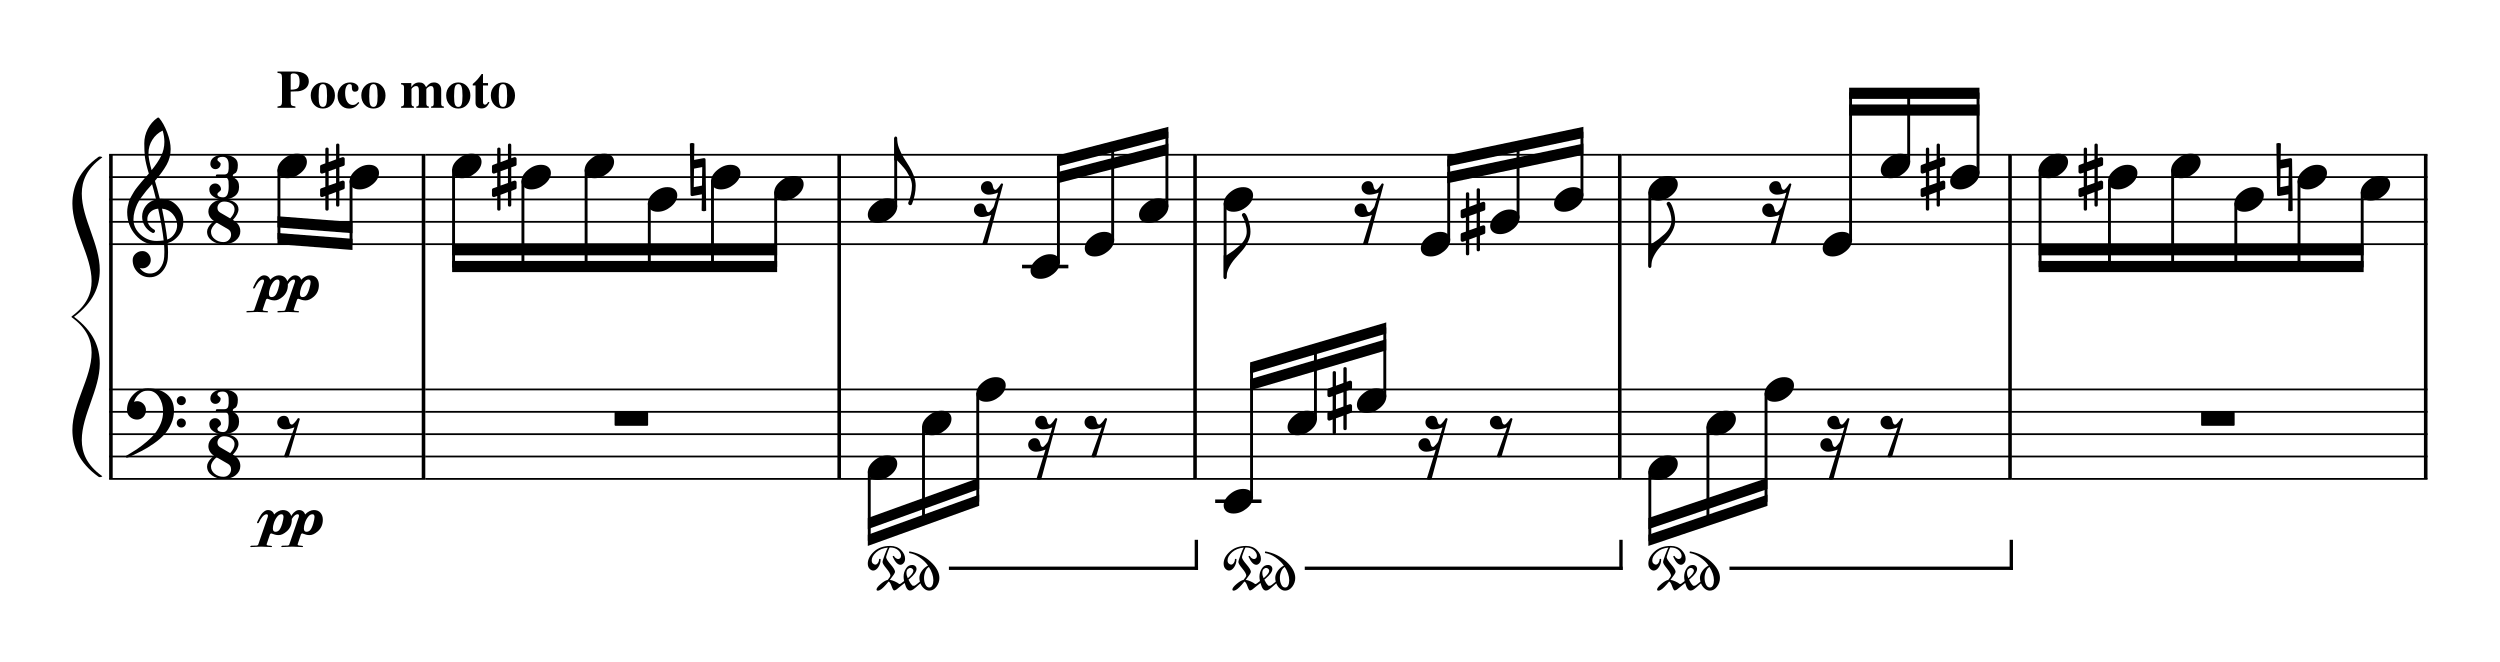 <?xml version="1.0" encoding="UTF-8" standalone="no"?>
<!DOCTYPE svg PUBLIC "-//W3C//DTD SVG 1.1//EN" "http://www.w3.org/Graphics/SVG/1.1/DTD/svg11.dtd">
<svg xmlns="http://www.w3.org/2000/svg" version="1.1" width="698.82" height="185.1" viewBox="0 0 2329.681 617.166">
 <path d="m 101.533,144.233 294.677,0" id="polyline14" fill="none" stroke="#000000" stroke-linejoin="bevel" stroke-width="1.667"/>
 <path d="m 101.533,165.067 294.677,0" id="polyline16" fill="none" stroke="#000000" stroke-linejoin="bevel" stroke-width="1.667"/>
 <path d="m 101.533,185.9 294.677,0" id="polyline18" fill="none" stroke="#000000" stroke-linejoin="bevel" stroke-width="1.667"/>
 <path d="m 101.533,206.733 294.677,0" id="polyline20" fill="none" stroke="#000000" stroke-linejoin="bevel" stroke-width="1.667"/>
 <path d="m 101.533,227.567 294.677,0" id="polyline22" fill="none" stroke="#000000" stroke-linejoin="bevel" stroke-width="1.667"/>
 <path d="m 101.533,362.983 294.677,0" id="polyline26" fill="none" stroke="#000000" stroke-linejoin="bevel" stroke-width="1.667"/>
 <path d="m 101.533,383.817 294.677,0" id="polyline28" fill="none" stroke="#000000" stroke-linejoin="bevel" stroke-width="1.667"/>
 <path d="m 101.533,404.65 294.677,0" id="polyline30" fill="none" stroke="#000000" stroke-linejoin="bevel" stroke-width="1.667"/>
 <path d="m 101.533,425.483 294.677,0" id="polyline32" fill="none" stroke="#000000" stroke-linejoin="bevel" stroke-width="1.667"/>
 <path d="m 101.533,446.317 294.677,0" id="polyline34" fill="none" stroke="#000000" stroke-linejoin="bevel" stroke-width="1.667"/>
 <path d="m 148.798,185.412 c 0.108,0 0.285,-0.013 0.529,-0.041 0.244,-0.027 0.42,-0.041 0.529,-0.041 6.076,0 11.068,2.129 14.974,6.388 3.906,4.259 5.86,9.21 5.86,14.852 0,6.999 -2.903,12.695 -8.708,17.09 -1.573,1.194 -3.554,2.17 -5.941,2.93 0.271,3.147 0.407,5.995 0.407,8.545 0,1.085 -0.054,2.658 -0.163,4.72 -0.271,5.046 -1.994,9.399 -5.168,13.062 -3.174,3.662 -7.094,5.493 -11.759,5.493 -4.394,0 -8.138,-1.56 -11.23,-4.679 -3.092,-3.12 -4.639,-6.904 -4.639,-11.353 0,-2.333 0.909,-4.313 2.726,-5.941 1.818,-1.628 3.947,-2.441 6.388,-2.441 2.17,0 4.001,0.827 5.493,2.482 1.492,1.655 2.238,3.621 2.238,5.9 0,2.116 -0.76,3.933 -2.279,5.452 -1.519,1.519 -3.337,2.279 -5.452,2.279 -0.868,0 -1.709,-0.163 -2.523,-0.488 2.333,3.526 5.507,5.29 9.522,5.29 3.744,0 6.822,-1.532 9.237,-4.598 2.414,-3.065 3.757,-6.714 4.028,-10.946 0.108,-1.953 0.163,-3.445 0.163,-4.476 0,-2.767 -0.109,-5.263 -0.326,-7.487 -2.496,0.434 -4.91,0.651 -7.243,0.651 -7.596,0 -14.011,-2.998 -19.246,-8.993 -5.235,-5.995 -7.853,-13.143 -7.853,-21.444 0,-1.736 0.176,-3.499 0.529,-5.29 0.353,-1.79 0.746,-3.377 1.18,-4.761 0.434,-1.383 1.18,-2.984 2.238,-4.801 1.058,-1.817 1.899,-3.255 2.523,-4.313 0.624,-1.058 1.695,-2.536 3.215,-4.435 1.519,-1.899 2.604,-3.228 3.255,-3.988 0.651,-0.76 1.885,-2.184 3.703,-4.272 1.817,-2.089 2.998,-3.432 3.54,-4.028 -1.953,-6.402 -3.174,-11.556 -3.662,-15.462 -0.38,-3.31 -0.57,-7.541 -0.57,-12.695 0,-4.666 1.072,-9.101 3.215,-13.306 2.143,-4.205 5.113,-7.69 8.911,-10.457 0.271,-0.163 0.543,-0.244 0.814,-0.244 0.38,0 0.651,0.081 0.814,0.244 2.93,3.472 5.466,8.057 7.609,13.753 2.143,5.696 3.215,10.823 3.215,15.381 0,5.263 -1.261,10.145 -3.784,14.648 -2.523,4.503 -6.144,9.494 -10.864,14.974 1.356,4.34 2.875,9.956 4.557,16.846 m 6.917,37.842 c 2.713,-0.977 4.923,-2.726 6.632,-5.249 1.709,-2.523 2.563,-5.222 2.563,-8.097 0,-3.798 -1.302,-7.216 -3.906,-10.254 -2.604,-3.038 -5.995,-4.774 -10.172,-5.208 2.387,11.502 4.015,21.105 4.883,28.809 m -31.494,-18.799 c 0,5.425 2.184,10.132 6.551,14.119 4.367,3.988 9.345,5.981 14.933,5.981 2.279,0 4.503,-0.163 6.673,-0.488 -0.922,-8.301 -2.631,-18.175 -5.127,-29.622 -3.092,0.326 -5.547,1.411 -7.365,3.255 -1.817,1.845 -2.726,3.988 -2.726,6.429 0,4.178 2.197,7.514 6.592,10.01 0.38,0.38 0.57,0.787 0.57,1.221 0,0.434 -0.176,0.841 -0.529,1.221 -0.353,0.38 -0.773,0.57 -1.261,0.57 -0.163,0 -0.407,-0.054 -0.732,-0.163 -3.147,-1.682 -5.52,-3.866 -7.121,-6.551 -1.601,-2.686 -2.401,-5.52 -2.401,-8.504 0,-3.744 1.166,-7.121 3.499,-10.132 2.333,-3.011 5.507,-4.978 9.522,-5.9 -1.356,-5.534 -2.604,-10.281 -3.744,-14.242 -2.279,2.55 -4.028,4.557 -5.249,6.022 -1.221,1.465 -2.726,3.432 -4.517,5.9 -1.79,2.469 -3.147,4.679 -4.069,6.633 -0.922,1.953 -1.736,4.191 -2.441,6.714 -0.705,2.523 -1.058,5.032 -1.058,7.528 m 27.181,-82.764 c -4.015,1.953 -7.216,4.829 -9.603,8.627 -2.387,3.797 -3.581,7.948 -3.581,12.451 0,3.906 0.977,9.169 2.93,15.788 3.798,-4.612 6.727,-8.979 8.789,-13.102 2.062,-4.123 3.092,-8.545 3.092,-13.265 0,-3.581 -0.543,-7.08 -1.628,-10.498" id="path40"/>
 <path d="m 164.586,373.4 c 0,-1.194 0.407,-2.197 1.221,-3.011 0.814,-0.814 1.817,-1.221 3.011,-1.221 1.194,0 2.198,0.407 3.011,1.221 0.814,0.814 1.221,1.817 1.221,3.011 0,1.194 -0.407,2.197 -1.221,3.011 -0.814,0.814 -1.818,1.221 -3.011,1.221 -1.193,0 -2.197,-0.407 -3.011,-1.221 -0.814,-0.814 -1.221,-1.817 -1.221,-3.011 m 0,20.833 c 0,-1.194 0.407,-2.197 1.221,-3.011 0.814,-0.814 1.817,-1.221 3.011,-1.221 1.194,0 2.198,0.407 3.011,1.221 0.814,0.814 1.221,1.817 1.221,3.011 0,1.194 -0.407,2.197 -1.221,3.011 -0.814,0.814 -1.818,1.221 -3.011,1.221 -1.193,0 -2.197,-0.407 -3.011,-1.221 -0.814,-0.814 -1.221,-1.817 -1.221,-3.011 m -27.018,-32.308 c 7.324,0 13.238,1.817 17.741,5.453 4.449,3.689 6.673,8.843 6.673,15.462 0,4.232 -0.868,8.247 -2.604,12.044 -1.682,3.852 -3.825,7.216 -6.429,10.091 -2.604,2.875 -5.886,5.697 -9.847,8.464 -3.961,2.767 -7.812,5.1 -11.556,6.999 -8.084,4.069 -12.533,6.104 -13.346,6.104 -0.705,0 -1.058,-0.352 -1.058,-1.058 0,-0.271 0.108,-0.515 0.326,-0.732 3.906,-2.279 7.297,-4.367 10.173,-6.266 2.821,-1.899 5.859,-4.232 9.115,-6.999 3.201,-2.713 5.805,-5.371 7.813,-7.975 2.062,-2.658 3.798,-5.697 5.208,-9.115 1.356,-3.472 2.035,-7.053 2.035,-10.742 0,-5.263 -1.302,-9.847 -3.906,-13.753 -2.604,-3.906 -6.049,-5.859 -10.335,-5.859 -2.984,0 -5.588,0.977 -7.813,2.93 -2.279,1.953 -3.961,4.476 -5.046,7.568 0.977,-0.434 1.926,-0.651 2.848,-0.651 2.279,0 4.232,0.814 5.859,2.441 1.628,1.682 2.441,3.662 2.441,5.941 0,2.441 -0.787,4.53 -2.36,6.266 -1.628,1.682 -3.608,2.523 -5.941,2.523 -2.496,0 -4.693,-0.841 -6.592,-2.523 -1.845,-1.736 -2.767,-3.825 -2.767,-6.266 0,-5.534 1.899,-10.308 5.697,-14.323 3.743,-4.015 8.301,-6.022 13.672,-6.022" id="path48"/>
 <path d="m 216.783,163.846 c 0,0.543 0.298,1.058 0.895,1.546 0.651,0.488 1.329,0.977 2.034,1.465 0.705,0.434 1.383,1.302 2.034,2.604 0.597,1.248 0.895,2.848 0.895,4.801 0,3.744 -1.383,6.619 -4.15,8.626 -2.821,2.007 -6.402,3.011 -10.742,3.011 -3.418,0 -6.402,-0.868 -8.952,-2.604 -2.604,-1.682 -3.906,-3.961 -3.906,-6.836 0,-1.519 0.543,-2.821 1.628,-3.906 1.085,-1.031 2.387,-1.546 3.906,-1.546 1.465,0 2.713,0.543 3.744,1.628 1.085,1.085 1.628,2.36 1.628,3.825 0,0.705 -0.543,1.465 -1.628,2.279 -1.139,0.76 -1.709,1.492 -1.709,2.197 0,1.031 0.515,1.79 1.546,2.279 1.031,0.488 2.279,0.732 3.744,0.732 1.899,0 3.255,-0.922 4.069,-2.767 0.76,-1.899 1.139,-4.205 1.139,-6.917 l 0,-1.383 c 0,-1.845 -0.054,-3.228 -0.163,-4.15 -0.109,-0.922 -0.488,-1.763 -1.139,-2.523 -0.597,-0.76 -1.546,-1.139 -2.848,-1.139 l -6.673,0 c -0.76,0 -1.139,-0.407 -1.139,-1.221 0,-0.76 0.38,-1.166 1.139,-1.221 l 6.673,0 c 1.519,0 2.604,-0.488 3.255,-1.465 0.488,-0.76 0.787,-2.116 0.895,-4.069 0,-0.651 0,-1.546 0,-2.686 l 0,-0.651 c 0,-5.046 -1.845,-7.568 -5.534,-7.568 -3.255,0 -4.91,0.895 -4.964,2.686 0,0.597 0.515,1.248 1.546,1.953 0.977,0.705 1.465,1.356 1.465,1.953 0,1.356 -0.488,2.523 -1.465,3.499 -0.922,0.922 -2.062,1.383 -3.418,1.383 -1.302,0 -2.414,-0.461 -3.337,-1.383 -0.922,-0.977 -1.383,-2.143 -1.383,-3.499 0,-2.604 1.139,-4.693 3.418,-6.266 2.279,-1.519 4.991,-2.279 8.138,-2.279 4.123,0 7.487,0.787 10.091,2.36 2.658,1.573 3.988,3.961 3.988,7.161 0,2.279 -0.244,4.042 -0.732,5.29 -0.488,1.248 -1.031,2.007 -1.628,2.279 -0.597,0.271 -1.139,0.597 -1.628,0.977 -0.488,0.38 -0.732,0.895 -0.732,1.546" id="path56"/>
 <path d="m 214.375,203.559 c 2.713,-2.93 4.069,-5.751 4.069,-8.464 0,-2.224 -0.949,-3.988 -2.848,-5.29 -1.899,-1.302 -4.178,-1.953 -6.836,-1.953 -1.899,0 -3.418,0.597 -4.557,1.79 -1.139,1.194 -1.709,2.55 -1.709,4.069 0,1.899 0.841,3.364 2.523,4.395 l 9.359,5.452 m 2.523,1.383 c 4.612,2.658 6.917,6.212 6.917,10.661 0,3.255 -1.383,6.049 -4.15,8.382 -2.821,2.387 -6.7,3.581 -11.637,3.581 -4.123,0 -7.677,-1.085 -10.661,-3.255 -3.038,-2.17 -4.557,-4.964 -4.557,-8.382 0,-1.302 0.38,-2.631 1.139,-3.988 0.76,-1.302 1.465,-2.279 2.116,-2.93 0.597,-0.705 1.628,-1.736 3.092,-3.092 -3.364,-2.333 -5.073,-5.29 -5.127,-8.87 0,-3.038 1.329,-5.67 3.988,-7.894 2.604,-2.17 6.185,-3.255 10.742,-3.255 3.635,0 6.782,0.814 9.44,2.441 2.604,1.628 3.906,3.879 3.906,6.755 -0.054,2.93 -1.79,6.212 -5.208,9.847 m -15.218,2.441 c -3.418,2.984 -5.154,5.832 -5.208,8.545 0,2.767 1.166,5.073 3.499,6.917 2.279,1.845 4.964,2.767 8.057,2.767 2.17,0 3.906,-0.705 5.208,-2.116 1.302,-1.356 1.953,-2.957 1.953,-4.801 0,-2.333 -0.949,-4.042 -2.848,-5.127 l -10.661,-6.185" id="path64"/>
 <path d="m 216.783,382.596 c 0,0.543 0.298,1.058 0.895,1.546 0.651,0.488 1.329,0.977 2.034,1.465 0.705,0.434 1.383,1.302 2.034,2.604 0.597,1.248 0.895,2.848 0.895,4.801 0,3.744 -1.383,6.619 -4.15,8.626 -2.821,2.007 -6.402,3.011 -10.742,3.011 -3.418,0 -6.402,-0.868 -8.952,-2.604 -2.604,-1.682 -3.906,-3.961 -3.906,-6.836 0,-1.519 0.543,-2.821 1.628,-3.906 1.085,-1.031 2.387,-1.546 3.906,-1.546 1.465,0 2.713,0.543 3.744,1.628 1.085,1.085 1.628,2.36 1.628,3.825 0,0.705 -0.543,1.465 -1.628,2.279 -1.139,0.76 -1.709,1.492 -1.709,2.197 0,1.031 0.515,1.79 1.546,2.279 1.031,0.488 2.279,0.732 3.744,0.732 1.899,0 3.255,-0.922 4.069,-2.767 0.76,-1.899 1.139,-4.205 1.139,-6.917 l 0,-1.383 c 0,-1.845 -0.054,-3.228 -0.163,-4.15 -0.109,-0.922 -0.488,-1.763 -1.139,-2.523 -0.597,-0.76 -1.546,-1.139 -2.848,-1.139 l -6.673,0 c -0.76,0 -1.139,-0.407 -1.139,-1.221 0,-0.76 0.38,-1.166 1.139,-1.221 l 6.673,0 c 1.519,0 2.604,-0.488 3.255,-1.465 0.488,-0.76 0.787,-2.116 0.895,-4.069 0,-0.651 0,-1.546 0,-2.686 l 0,-0.651 c 0,-5.046 -1.845,-7.568 -5.534,-7.568 -3.255,0 -4.91,0.895 -4.964,2.686 0,0.597 0.515,1.248 1.546,1.953 0.977,0.705 1.465,1.356 1.465,1.953 0,1.356 -0.488,2.523 -1.465,3.499 -0.922,0.922 -2.062,1.383 -3.418,1.383 -1.302,0 -2.414,-0.461 -3.337,-1.383 -0.922,-0.977 -1.383,-2.143 -1.383,-3.499 0,-2.604 1.139,-4.693 3.418,-6.266 2.279,-1.519 4.991,-2.279 8.138,-2.279 4.123,0 7.487,0.787 10.091,2.36 2.658,1.573 3.988,3.961 3.988,7.161 0,2.279 -0.244,4.042 -0.732,5.29 -0.488,1.248 -1.031,2.007 -1.628,2.279 -0.597,0.271 -1.139,0.597 -1.628,0.977 -0.488,0.38 -0.732,0.895 -0.732,1.546" id="path72"/>
 <path d="m 214.375,422.309 c 2.713,-2.93 4.069,-5.751 4.069,-8.464 0,-2.224 -0.949,-3.988 -2.848,-5.29 -1.899,-1.302 -4.178,-1.953 -6.836,-1.953 -1.899,0 -3.418,0.597 -4.557,1.79 -1.139,1.194 -1.709,2.55 -1.709,4.069 0,1.899 0.841,3.364 2.523,4.395 l 9.359,5.452 m 2.523,1.383 c 4.612,2.658 6.917,6.212 6.917,10.661 0,3.255 -1.383,6.049 -4.15,8.382 -2.821,2.387 -6.7,3.581 -11.637,3.581 -4.123,0 -7.677,-1.085 -10.661,-3.255 -3.038,-2.17 -4.557,-4.964 -4.557,-8.382 0,-1.302 0.38,-2.631 1.139,-3.988 0.76,-1.302 1.465,-2.279 2.116,-2.93 0.597,-0.705 1.628,-1.736 3.092,-3.092 -3.364,-2.333 -5.073,-5.29 -5.127,-8.87 0,-3.038 1.329,-5.67 3.988,-7.894 2.604,-2.17 6.185,-3.255 10.742,-3.255 3.635,0 6.782,0.814 9.44,2.441 2.604,1.628 3.906,3.879 3.906,6.755 -0.054,2.93 -1.79,6.212 -5.208,9.847 m -15.218,2.441 c -3.418,2.984 -5.154,5.832 -5.208,8.545 0,2.767 1.166,5.073 3.499,6.917 2.279,1.845 4.964,2.767 8.057,2.767 2.17,0 3.906,-0.705 5.208,-2.116 1.302,-1.356 1.953,-2.957 1.953,-4.801 0,-2.333 -0.949,-4.042 -2.848,-5.127 l -10.661,-6.185" id="path80"/>
 <path d="m 259.788,158.562 0,63.796" id="polyline86" fill="none" stroke="#000000" stroke-linejoin="bevel" stroke-linecap="round" stroke-width="2.708"/>
 <path d="m 276.744,143.175 c 2.713,0 4.91,0.678 6.592,2.035 1.682,1.411 2.523,3.255 2.523,5.534 0,3.743 -1.926,7.243 -5.778,10.498 -3.906,3.255 -8.084,4.883 -12.533,4.883 -2.713,0 -4.91,-0.678 -6.592,-2.035 -1.682,-1.411 -2.523,-3.255 -2.523,-5.534 0,-3.743 1.953,-7.243 5.859,-10.498 3.852,-3.255 8.002,-4.883 12.451,-4.883" id="path92"/>
 <path d="m 258.433,217.15 69.93,5.418 0,10.417 -69.93,-5.418 0,-10.417" id="path98" fill-rule="evenodd"/>
 <path d="m 258.433,201.525 69.93,5.418 0,10.417 -69.93,-5.418 0,-10.417" id="path100" fill-rule="evenodd"/>
 <path d="m 264.293,387.559 c 1.573,0 2.767,0.434 3.581,1.302 0.76,0.868 1.194,1.79 1.302,2.767 0.163,1.031 0.434,1.953 0.814,2.767 0.434,0.868 1.058,1.302 1.872,1.302 0.597,0 1.492,-0.678 2.686,-2.034 1.194,-1.356 1.98,-2.414 2.36,-3.174 0.271,-0.543 0.651,-0.814 1.139,-0.814 0.054,0 0.081,0 0.081,0 0.543,0.054 0.922,0.326 1.139,0.814 l -10.254,34.994 c -0.597,0.543 -1.356,0.814 -2.279,0.814 -0.922,0 -1.682,-0.271 -2.279,-0.814 l 9.766,-27.181 c -3.418,1.248 -6.348,1.872 -8.789,1.872 -1.953,0 -3.635,-0.624 -5.046,-1.872 -1.465,-1.248 -2.197,-2.821 -2.197,-4.72 0,-1.682 0.597,-3.092 1.79,-4.232 1.194,-1.194 2.631,-1.79 4.313,-1.79" id="path106"/>
 <path d="m 262.128,479.275 c -1.465,0 -2.821,0.814 -4.069,2.441 -1.302,1.682 -2.279,3.554 -2.93,5.615 -0.651,2.007 -0.977,3.744 -0.977,5.208 0,2.062 0.787,3.092 2.36,3.092 1.411,0 2.577,-0.515 3.499,-1.546 1.031,-1.139 1.98,-3.147 2.848,-6.022 0.814,-2.93 1.221,-4.991 1.221,-6.185 0,-1.736 -0.651,-2.604 -1.953,-2.604 m -12.533,-3.906 c 1.465,0 2.686,0.38 3.662,1.139 1.031,0.76 1.709,1.763 2.035,3.011 1.139,-1.248 2.441,-2.252 3.906,-3.011 1.465,-0.76 2.875,-1.139 4.232,-1.139 2.658,0 4.72,0.841 6.185,2.523 1.465,1.682 2.197,3.852 2.197,6.51 0,4.395 -1.546,7.975 -4.639,10.742 -2.713,2.387 -5.263,3.581 -7.65,3.581 -1.248,0 -2.36,-0.136 -3.337,-0.407 -0.922,-0.217 -1.655,-0.461 -2.197,-0.732 -0.543,-0.271 -0.922,-0.407 -1.139,-0.407 -0.705,0 -1.166,0.271 -1.383,0.814 l -3.092,9.115 c 0,0.109 0,0.244 0,0.407 0,0.488 0.407,0.787 1.221,0.895 0.868,0.109 1.709,0.19 2.523,0.244 0.814,0.054 1.221,0.271 1.221,0.651 0,0.38 -0.19,0.57 -0.57,0.57 -4.449,-0.271 -7.623,-0.407 -9.522,-0.407 -2.007,0 -5.181,0.136 -9.522,0.407 -0.434,0 -0.651,-0.19 -0.651,-0.57 0,-0.326 0.38,-0.57 1.139,-0.732 0.488,-0.054 1.926,-0.081 4.313,-0.081 1.139,0 1.817,-0.353 2.035,-1.058 l 8.789,-25.472 c 0.163,-0.434 0.244,-0.841 0.244,-1.221 0,-0.977 -0.434,-1.465 -1.302,-1.465 -1.248,0 -2.577,0.814 -3.988,2.441 -1.356,1.682 -2.414,3.418 -3.174,5.208 -0.217,0.488 -0.597,0.732 -1.139,0.732 -0.38,0 -0.57,-0.163 -0.57,-0.488 0,-0.38 0.136,-0.814 0.407,-1.302 1.248,-2.767 2.387,-4.883 3.418,-6.348 0.76,-1.085 1.709,-2.035 2.848,-2.848 1.139,-0.868 2.306,-1.302 3.499,-1.302 m 41.439,3.906 c -1.465,0 -2.821,0.814 -4.069,2.441 -1.302,1.682 -2.279,3.554 -2.93,5.615 -0.651,2.007 -0.976,3.744 -0.976,5.208 0,2.062 0.787,3.092 2.36,3.092 1.41,0 2.577,-0.515 3.499,-1.546 1.031,-1.139 1.98,-3.147 2.848,-6.022 0.814,-2.93 1.221,-4.991 1.221,-6.185 0,-1.736 -0.651,-2.604 -1.953,-2.604 m -12.532,-3.906 c 1.465,0 2.686,0.38 3.662,1.139 1.031,0.76 1.709,1.763 2.035,3.011 1.139,-1.248 2.441,-2.252 3.906,-3.011 1.465,-0.76 2.875,-1.139 4.232,-1.139 2.659,0 4.72,0.841 6.185,2.523 1.465,1.682 2.197,3.852 2.197,6.51 0,4.395 -1.546,7.975 -4.638,10.742 -2.713,2.387 -5.263,3.581 -7.65,3.581 -1.248,0 -2.36,-0.136 -3.337,-0.407 -0.922,-0.217 -1.655,-0.461 -2.197,-0.732 -0.542,-0.271 -0.922,-0.407 -1.139,-0.407 -0.705,0 -1.167,0.271 -1.384,0.814 l -3.092,9.115 c 0,0.109 0,0.244 0,0.407 0,0.488 0.407,0.787 1.221,0.895 0.868,0.109 1.709,0.19 2.523,0.244 0.814,0.054 1.221,0.271 1.221,0.651 0,0.38 -0.19,0.57 -0.57,0.57 -4.449,-0.271 -7.622,-0.407 -9.521,-0.407 -2.007,0 -5.181,0.136 -9.521,0.407 -0.434,0 -0.651,-0.19 -0.651,-0.57 0,-0.326 0.38,-0.57 1.139,-0.732 0.488,-0.054 1.926,-0.081 4.313,-0.081 1.139,0 1.817,-0.353 2.034,-1.058 l 8.789,-25.472 c 0.163,-0.434 0.244,-0.841 0.244,-1.221 0,-0.977 -0.434,-1.465 -1.302,-1.465 -1.248,0 -2.577,0.814 -3.988,2.441 -1.356,1.682 -2.414,3.418 -3.174,5.208 -0.217,0.488 -0.597,0.732 -1.139,0.732 -0.38,0 -0.57,-0.163 -0.57,-0.488 0,-0.38 0.136,-0.814 0.407,-1.302 1.248,-2.767 2.387,-4.883 3.418,-6.348 0.76,-1.085 1.709,-2.035 2.848,-2.848 1.139,-0.868 2.306,-1.302 3.499,-1.302" id="path114"/>
 <path d="m 258.45,260.525 c -1.465,0 -2.821,0.814 -4.069,2.441 -1.302,1.682 -2.279,3.554 -2.93,5.615 -0.651,2.007 -0.977,3.744 -0.977,5.208 0,2.062 0.787,3.092 2.36,3.092 1.411,0 2.577,-0.515 3.499,-1.546 1.031,-1.139 1.98,-3.147 2.848,-6.022 0.814,-2.93 1.221,-4.991 1.221,-6.185 0,-1.736 -0.651,-2.604 -1.953,-2.604 m -12.533,-3.906 c 1.465,0 2.686,0.38 3.662,1.139 1.031,0.76 1.709,1.763 2.035,3.011 1.139,-1.248 2.441,-2.252 3.906,-3.011 1.465,-0.76 2.875,-1.139 4.232,-1.139 2.658,0 4.72,0.841 6.185,2.523 1.465,1.682 2.197,3.852 2.197,6.51 0,4.395 -1.546,7.975 -4.639,10.742 -2.713,2.387 -5.263,3.581 -7.65,3.581 -1.248,0 -2.36,-0.136 -3.337,-0.407 -0.922,-0.217 -1.655,-0.461 -2.197,-0.732 -0.543,-0.271 -0.922,-0.407 -1.139,-0.407 -0.705,0 -1.166,0.271 -1.383,0.814 l -3.092,9.115 c 0,0.109 0,0.244 0,0.407 0,0.488 0.407,0.787 1.221,0.895 0.868,0.109 1.709,0.19 2.523,0.244 0.814,0.054 1.221,0.271 1.221,0.651 0,0.38 -0.19,0.57 -0.57,0.57 -4.449,-0.271 -7.623,-0.407 -9.522,-0.407 -2.007,0 -5.181,0.136 -9.522,0.407 -0.434,0 -0.651,-0.19 -0.651,-0.57 0,-0.326 0.38,-0.57 1.139,-0.732 0.488,-0.054 1.926,-0.081 4.313,-0.081 1.139,0 1.817,-0.353 2.035,-1.058 l 8.789,-25.472 c 0.163,-0.434 0.244,-0.841 0.244,-1.221 0,-0.977 -0.434,-1.465 -1.302,-1.465 -1.248,0 -2.577,0.814 -3.988,2.441 -1.356,1.682 -2.414,3.418 -3.174,5.208 -0.217,0.488 -0.597,0.732 -1.139,0.732 -0.38,0 -0.57,-0.163 -0.57,-0.488 0,-0.38 0.136,-0.814 0.407,-1.302 1.248,-2.767 2.387,-4.883 3.418,-6.348 0.76,-1.085 1.709,-2.035 2.848,-2.848 1.139,-0.868 2.306,-1.302 3.499,-1.302 m 41.439,3.906 c -1.465,0 -2.821,0.814 -4.069,2.441 -1.302,1.682 -2.279,3.554 -2.93,5.615 -0.651,2.007 -0.976,3.744 -0.976,5.208 0,2.062 0.787,3.092 2.36,3.092 1.41,0 2.577,-0.515 3.499,-1.546 1.031,-1.139 1.98,-3.147 2.848,-6.022 0.814,-2.93 1.221,-4.991 1.221,-6.185 0,-1.736 -0.651,-2.604 -1.953,-2.604 m -12.532,-3.906 c 1.465,0 2.686,0.38 3.662,1.139 1.031,0.76 1.709,1.763 2.035,3.011 1.139,-1.248 2.441,-2.252 3.906,-3.011 1.465,-0.76 2.875,-1.139 4.232,-1.139 2.659,0 4.72,0.841 6.185,2.523 1.465,1.682 2.197,3.852 2.197,6.51 0,4.395 -1.546,7.975 -4.638,10.742 -2.713,2.387 -5.263,3.581 -7.65,3.581 -1.248,0 -2.36,-0.136 -3.337,-0.407 -0.922,-0.217 -1.655,-0.461 -2.197,-0.732 -0.542,-0.271 -0.922,-0.407 -1.139,-0.407 -0.705,0 -1.167,0.271 -1.384,0.814 l -3.092,9.115 c 0,0.109 0,0.244 0,0.407 0,0.488 0.407,0.787 1.221,0.895 0.868,0.109 1.709,0.19 2.523,0.244 0.814,0.054 1.221,0.271 1.221,0.651 0,0.38 -0.19,0.57 -0.57,0.57 -4.449,-0.271 -7.622,-0.407 -9.521,-0.407 -2.007,0 -5.181,0.136 -9.521,0.407 -0.434,0 -0.651,-0.19 -0.651,-0.57 0,-0.326 0.38,-0.57 1.139,-0.732 0.488,-0.054 1.926,-0.081 4.313,-0.081 1.139,0 1.817,-0.353 2.034,-1.058 l 8.789,-25.472 c 0.163,-0.434 0.244,-0.841 0.244,-1.221 0,-0.977 -0.434,-1.465 -1.302,-1.465 -1.248,0 -2.577,0.814 -3.988,2.441 -1.356,1.682 -2.414,3.418 -3.174,5.208 -0.217,0.488 -0.597,0.732 -1.139,0.732 -0.38,0 -0.57,-0.163 -0.57,-0.488 0,-0.38 0.136,-0.814 0.407,-1.302 1.248,-2.767 2.387,-4.883 3.418,-6.348 0.76,-1.085 1.709,-2.035 2.848,-2.848 1.139,-0.868 2.306,-1.302 3.499,-1.302" id="path122"/>
 <path d="m 270.752,85.333 0,9.3 c 0,1.833 0.242,2.992 0.725,3.475 0.483,0.483 1.708,0.858 3.675,1.125 l 0,1.25 -16.7,0 0,-1.25 c 0.733,-0.133 1.133,-0.2 1.2,-0.2 1.167,-0.133 1.958,-0.508 2.375,-1.125 0.417,-0.617 0.625,-1.708 0.625,-3.275 l 0,-22.1 c 0,-1.767 -0.267,-2.942 -0.8,-3.525 -0.533,-0.583 -1.667,-0.942 -3.4,-1.075 l 0,-1.25 16.1,0 c 4.167,0 7.392,0.792 9.675,2.375 2.283,1.583 3.425,3.825 3.425,6.725 0,1.933 -0.542,3.633 -1.625,5.1 -1.083,1.467 -2.625,2.583 -4.625,3.35 -1.1,0.433 -2.3,0.717 -3.6,0.85 -1.3,0.133 -3.65,0.217 -7.05,0.25 m 0,-1.75 c 3.267,0 5.467,-0.5 6.6,-1.5 1.133,-1 1.7,-3.017 1.7,-6.05 0,-2.7 -0.45,-4.642 -1.35,-5.825 -0.9,-1.183 -2.383,-1.775 -4.45,-1.775 -1.667,0 -2.5,0.583 -2.5,1.75 l 0,13.4 m 29.984,-6.75 c 3.233,0 5.917,1.158 8.05,3.475 2.133,2.317 3.2,5.225 3.2,8.725 0,3.467 -1.067,6.358 -3.2,8.675 -2.133,2.317 -4.817,3.475 -8.05,3.475 -3.267,0 -5.967,-1.158 -8.1,-3.475 -2.133,-2.317 -3.2,-5.258 -3.2,-8.825 0,-3.4 1.092,-6.258 3.275,-8.575 2.183,-2.317 4.858,-3.475 8.025,-3.475 m 0.05,1.55 c -1.533,0 -2.583,0.8 -3.15,2.4 -0.567,1.6 -0.85,4.6 -0.85,9 0,3.667 0.292,6.225 0.875,7.675 0.583,1.45 1.608,2.175 3.075,2.175 1.467,0 2.483,-0.758 3.05,-2.275 0.567,-1.517 0.85,-4.192 0.85,-8.025 0,-4.1 -0.283,-6.95 -0.85,-8.55 -0.567,-1.6 -1.567,-2.4 -3,-2.4 m 33,16.65 0.9,0.9 c -1.467,1.867 -2.942,3.208 -4.425,4.025 -1.483,0.817 -3.192,1.225 -5.125,1.225 -3.1,0 -5.658,-1.117 -7.675,-3.35 -2.017,-2.233 -3.025,-5.067 -3.025,-8.5 0,-3.6 1.117,-6.583 3.35,-8.95 2.233,-2.367 5.05,-3.55 8.45,-3.55 2.2,0 4.042,0.525 5.525,1.575 1.483,1.05 2.225,2.358 2.225,3.925 0,0.967 -0.3,1.733 -0.9,2.3 -0.6,0.567 -1.433,0.85 -2.5,0.85 -1.833,0 -2.767,-1.2 -2.8,-3.6 0,-1.4 -0.083,-2.25 -0.25,-2.55 -0.333,-0.633 -0.95,-0.95 -1.85,-0.95 -1.3,0 -2.325,0.742 -3.075,2.225 -0.75,1.483 -1.125,3.508 -1.125,6.075 0,3.4 0.642,6.108 1.925,8.125 1.283,2.017 3.008,3.025 5.175,3.025 1.033,0 1.925,-0.208 2.675,-0.625 0.75,-0.417 1.592,-1.142 2.525,-2.175 m 14.085,-18.2 c 3.233,0 5.917,1.158 8.05,3.475 2.133,2.317 3.2,5.225 3.2,8.725 0,3.467 -1.067,6.358 -3.2,8.675 -2.133,2.317 -4.817,3.475 -8.05,3.475 -3.267,0 -5.967,-1.158 -8.1,-3.475 -2.133,-2.317 -3.2,-5.258 -3.2,-8.825 0,-3.4 1.092,-6.258 3.275,-8.575 2.183,-2.317 4.858,-3.475 8.025,-3.475 m 0.05,1.55 c -1.533,0 -2.583,0.8 -3.15,2.4 -0.567,1.6 -0.85,4.6 -0.85,9 0,3.667 0.292,6.225 0.875,7.675 0.583,1.45 1.608,2.175 3.075,2.175 1.467,0 2.483,-0.758 3.05,-2.275 0.567,-1.517 0.85,-4.192 0.85,-8.025 0,-4.1 -0.283,-6.95 -0.85,-8.55 -0.567,-1.6 -1.567,-2.4 -3,-2.4 m 39.6,1.8 c -0.9,0 -1.825,0.383 -2.775,1.15 -0.95,0.767 -1.425,1.35 -1.425,1.75 l 0,13.35 c 0,0.967 0.167,1.65 0.5,2.05 0.333,0.4 0.933,0.667 1.8,0.8 l 0,1.2 -12,0 0,-1.2 c 1.1,-0.2 1.833,-0.492 2.2,-0.875 0.367,-0.383 0.55,-1.092 0.55,-2.125 l 0,-14.7 c 0,-1.033 -0.183,-1.75 -0.55,-2.15 -0.367,-0.4 -1.1,-0.667 -2.2,-0.8 l 0,-1.2 9.55,0 0,3.75 c 1.833,-2.9 4.283,-4.35 7.35,-4.35 1.567,0 2.833,0.333 3.8,1 0.967,0.667 1.833,1.783 2.6,3.35 1.3,-1.6 2.492,-2.725 3.575,-3.375 1.083,-0.65 2.342,-0.975 3.775,-0.975 2.067,0 3.708,0.642 4.925,1.925 1.217,1.283 1.825,2.992 1.825,5.125 l 0,12.55 c 0,1.067 0.175,1.792 0.525,2.175 0.35,0.383 1.008,0.608 1.975,0.675 l 0,1.2 -11.9,0 0,-1.2 c 0.967,-0.067 1.617,-0.3 1.95,-0.7 0.333,-0.4 0.5,-1.117 0.5,-2.15 l 0,-12.1 c 0,-1.467 -0.208,-2.525 -0.625,-3.175 -0.417,-0.65 -1.092,-0.975 -2.025,-0.975 -0.867,0 -1.792,0.392 -2.775,1.175 -0.983,0.783 -1.475,1.358 -1.475,1.725 l 0,13.35 c 0,0.967 0.175,1.658 0.525,2.075 0.35,0.417 0.958,0.675 1.825,0.775 l 0,1.2 -11.7,0 0,-1.2 c 0.933,-0.067 1.567,-0.3 1.9,-0.7 0.333,-0.4 0.5,-1.117 0.5,-2.15 l 0,-12.1 c 0,-1.5 -0.208,-2.567 -0.625,-3.2 -0.417,-0.633 -1.108,-0.95 -2.075,-0.95 m 39.452,-3.35 c 3.233,0 5.917,1.158 8.05,3.475 2.133,2.317 3.2,5.225 3.2,8.725 0,3.467 -1.067,6.358 -3.2,8.675 -2.133,2.317 -4.817,3.475 -8.05,3.475 -3.267,0 -5.967,-1.158 -8.1,-3.475 -2.133,-2.317 -3.2,-5.258 -3.2,-8.825 0,-3.4 1.092,-6.258 3.275,-8.575 2.183,-2.317 4.858,-3.475 8.025,-3.475 m 0.05,1.55 c -1.533,0 -2.583,0.8 -3.15,2.4 -0.567,1.6 -0.85,4.6 -0.85,9 0,3.667 0.292,6.225 0.875,7.675 0.583,1.45 1.608,2.175 3.075,2.175 1.467,0 2.483,-0.758 3.05,-2.275 0.567,-1.517 0.85,-4.192 0.85,-8.025 0,-4.1 -0.283,-6.95 -0.85,-8.55 -0.567,-1.6 -1.567,-2.4 -3,-2.4 m 27.65,-0.95 0,2.2 -4.7,0 0,15.05 c 0,1 0.15,1.725 0.45,2.175 0.3,0.45 0.8,0.675 1.5,0.675 1,0 1.95,-0.867 2.85,-2.6 l 1.25,0.55 c -1.033,2.033 -2.108,3.475 -3.225,4.325 -1.117,0.85 -2.508,1.275 -4.175,1.275 -1.733,0 -3.1,-0.467 -4.1,-1.4 -1,-0.933 -1.5,-2.217 -1.5,-3.85 l 0,-16.2 -2.6,0 0,-1.35 c 1.633,-1.367 3.042,-2.717 4.225,-4.05 1.183,-1.333 2.542,-3.083 4.075,-5.25 l 1.25,0 0,8.45 4.7,0 m 13.902,-0.6 c 3.233,0 5.917,1.158 8.05,3.475 2.133,2.317 3.2,5.225 3.2,8.725 0,3.467 -1.067,6.358 -3.2,8.675 -2.133,2.317 -4.817,3.475 -8.05,3.475 -3.267,0 -5.967,-1.158 -8.1,-3.475 -2.133,-2.317 -3.2,-5.258 -3.2,-8.825 0,-3.4 1.092,-6.258 3.275,-8.575 2.183,-2.317 4.858,-3.475 8.025,-3.475 m 0.05,1.55 c -1.533,0 -2.583,0.8 -3.15,2.4 -0.567,1.6 -0.85,4.6 -0.85,9 0,3.667 0.292,6.225 0.875,7.675 0.583,1.45 1.608,2.175 3.075,2.175 1.467,0 2.483,-0.758 3.05,-2.275 0.567,-1.517 0.85,-4.192 0.85,-8.025 0,-4.1 -0.283,-6.95 -0.85,-8.55 -0.567,-1.6 -1.567,-2.4 -3,-2.4" id="path130"/>
 <path d="m 327.009,168.979 0,58.587" id="polyline136" fill="none" stroke="#000000" stroke-linejoin="bevel" stroke-linecap="round" stroke-width="2.708"/>
 <path d="m 343.965,153.592 c 2.713,0 4.91,0.678 6.592,2.035 1.682,1.411 2.523,3.255 2.523,5.534 0,3.743 -1.926,7.243 -5.778,10.498 -3.906,3.255 -8.084,4.883 -12.533,4.883 -2.713,0 -4.91,-0.678 -6.592,-2.035 -1.682,-1.411 -2.523,-3.255 -2.523,-5.534 0,-3.743 1.953,-7.243 5.859,-10.498 3.852,-3.255 8.002,-4.883 12.451,-4.883" id="path142"/>
 <path d="m 316.14,191.027 c 0,1.031 -0.515,1.546 -1.546,1.546 -1.031,0 -1.546,-0.515 -1.546,-1.546 l 0,-12.044 -6.917,2.604 0,13.184 c 0,1.031 -0.515,1.546 -1.546,1.546 -1.031,0 -1.546,-0.515 -1.546,-1.546 l 0,-12.126 -2.604,0.977 c -0.109,0.054 -0.326,0.081 -0.651,0.081 -0.434,0 -0.814,-0.163 -1.139,-0.488 -0.326,-0.326 -0.488,-0.705 -0.488,-1.139 l 0,-5.046 c 0,-0.76 0.353,-1.275 1.058,-1.546 l 3.825,-1.302 0,-13.346 -2.604,0.895 c -0.109,0.054 -0.326,0.081 -0.651,0.081 -0.434,0 -0.814,-0.163 -1.139,-0.488 -0.326,-0.326 -0.488,-0.705 -0.488,-1.139 l 0,-5.046 c 0,-0.705 0.353,-1.194 1.058,-1.465 l 3.825,-1.465 0,-13.102 c 0,-1.031 0.515,-1.546 1.546,-1.546 1.031,0 1.546,0.515 1.546,1.546 l 0,12.044 6.917,-2.604 0,-13.184 c 0,-1.031 0.515,-1.546 1.546,-1.546 1.031,0 1.546,0.515 1.546,1.546 l 0,12.126 2.686,-0.977 c 0.108,-0.054 0.298,-0.081 0.57,-0.081 0.434,0 0.841,0.163 1.221,0.488 0.326,0.326 0.488,0.705 0.488,1.139 l 0,5.046 c 0,0.76 -0.38,1.275 -1.139,1.546 l -3.825,1.302 0,13.346 2.686,-0.895 c 0.108,-0.054 0.298,-0.081 0.57,-0.081 0.434,0 0.841,0.163 1.221,0.488 0.326,0.326 0.488,0.705 0.488,1.139 l 0,5.046 c 0,0.705 -0.38,1.194 -1.139,1.465 l -3.825,1.465 0,13.102 m -3.092,-33.854 -6.917,2.441 0,13.346 6.917,-2.441 0,-13.346" id="path150"/>
 <path d="m 394.543,144.233 0,302.084" id="polyline156" fill="none" stroke="#000000" stroke-linejoin="bevel" stroke-width="3.333"/>
 <path d="m 396.209,144.233 387.428,0" id="polyline160" fill="none" stroke="#000000" stroke-linejoin="bevel" stroke-width="1.667"/>
 <path d="m 396.209,165.067 387.428,0" id="polyline162" fill="none" stroke="#000000" stroke-linejoin="bevel" stroke-width="1.667"/>
 <path d="m 396.209,185.9 387.428,0" id="polyline164" fill="none" stroke="#000000" stroke-linejoin="bevel" stroke-width="1.667"/>
 <path d="m 396.209,206.733 387.428,0" id="polyline166" fill="none" stroke="#000000" stroke-linejoin="bevel" stroke-width="1.667"/>
 <path d="m 396.209,227.567 387.428,0" id="polyline168" fill="none" stroke="#000000" stroke-linejoin="bevel" stroke-width="1.667"/>
 <path d="m 396.209,362.983 387.428,0" id="polyline172" fill="none" stroke="#000000" stroke-linejoin="bevel" stroke-width="1.667"/>
 <path d="m 396.209,383.817 387.428,0" id="polyline174" fill="none" stroke="#000000" stroke-linejoin="bevel" stroke-width="1.667"/>
 <path d="m 396.209,404.65 387.428,0" id="polyline176" fill="none" stroke="#000000" stroke-linejoin="bevel" stroke-width="1.667"/>
 <path d="m 396.209,425.483 387.428,0" id="polyline178" fill="none" stroke="#000000" stroke-linejoin="bevel" stroke-width="1.667"/>
 <path d="m 396.209,446.317 387.428,0" id="polyline180" fill="none" stroke="#000000" stroke-linejoin="bevel" stroke-width="1.667"/>
 <path d="m 422.563,158.562 0,89.837" id="polyline184" fill="none" stroke="#000000" stroke-linejoin="bevel" stroke-linecap="round" stroke-width="2.708"/>
 <path d="m 439.519,143.175 c 2.713,0 4.91,0.678 6.592,2.035 1.682,1.411 2.523,3.255 2.523,5.534 0,3.743 -1.926,7.243 -5.778,10.498 -3.906,3.255 -8.084,4.883 -12.533,4.883 -2.713,0 -4.91,-0.678 -6.592,-2.035 -1.682,-1.411 -2.523,-3.255 -2.523,-5.534 0,-3.743 1.953,-7.243 5.859,-10.498 3.852,-3.255 8.002,-4.883 12.451,-4.883" id="path190"/>
 <path d="m 421.209,243.192 302.911,0 0,10.417 -302.911,0 0,-10.417" id="path196" fill-rule="evenodd"/>
 <path d="m 421.209,227.567 302.911,0 0,10.417 -302.911,0 0,-10.417" id="path198" fill-rule="evenodd"/>
 <path d="m 603.067,396.837 -29.622,0 c -0.543,0 -0.814,-0.271 -0.814,-0.814 l 0,-11.393 c 0,-0.543 0.271,-0.814 0.814,-0.814 l 29.622,0 c 0.543,0 0.814,0.271 0.814,0.814 l 0,11.393 c 0,0.543 -0.271,0.814 -0.814,0.814" id="path204"/>
 <path d="m 487.199,168.979 0,79.421" id="polyline210" fill="none" stroke="#000000" stroke-linejoin="bevel" stroke-linecap="round" stroke-width="2.708"/>
 <path d="m 504.154,153.592 c 2.713,0 4.91,0.678 6.592,2.035 1.682,1.411 2.523,3.255 2.523,5.534 0,3.743 -1.926,7.243 -5.778,10.498 -3.906,3.255 -8.084,4.883 -12.533,4.883 -2.713,0 -4.91,-0.678 -6.592,-2.035 -1.682,-1.411 -2.523,-3.255 -2.523,-5.534 0,-3.743 1.953,-7.243 5.859,-10.498 3.852,-3.255 8.002,-4.883 12.451,-4.883" id="path216"/>
 <path d="m 476.329,191.027 c 0,1.031 -0.515,1.546 -1.546,1.546 -1.031,0 -1.546,-0.515 -1.546,-1.546 l 0,-12.044 -6.917,2.604 0,13.184 c 0,1.031 -0.515,1.546 -1.546,1.546 -1.031,0 -1.546,-0.515 -1.546,-1.546 l 0,-12.126 -2.604,0.977 c -0.109,0.054 -0.326,0.081 -0.651,0.081 -0.434,0 -0.814,-0.163 -1.139,-0.488 -0.326,-0.326 -0.488,-0.705 -0.488,-1.139 l 0,-5.046 c 0,-0.76 0.353,-1.275 1.058,-1.546 l 3.825,-1.302 0,-13.346 -2.604,0.895 c -0.109,0.054 -0.326,0.081 -0.651,0.081 -0.434,0 -0.814,-0.163 -1.139,-0.488 -0.326,-0.326 -0.488,-0.705 -0.488,-1.139 l 0,-5.046 c 0,-0.705 0.353,-1.194 1.058,-1.465 l 3.825,-1.465 0,-13.102 c 0,-1.031 0.515,-1.546 1.546,-1.546 1.031,0 1.546,0.515 1.546,1.546 l 0,12.044 6.917,-2.604 0,-13.184 c 0,-1.031 0.515,-1.546 1.546,-1.546 1.031,0 1.546,0.515 1.546,1.546 l 0,12.126 2.686,-0.977 c 0.108,-0.054 0.298,-0.081 0.57,-0.081 0.434,0 0.841,0.163 1.221,0.488 0.326,0.326 0.488,0.705 0.488,1.139 l 0,5.046 c 0,0.76 -0.38,1.275 -1.139,1.546 l -3.825,1.302 0,13.346 2.686,-0.895 c 0.108,-0.054 0.298,-0.081 0.57,-0.081 0.434,0 0.841,0.163 1.221,0.488 0.326,0.326 0.488,0.705 0.488,1.139 l 0,5.046 c 0,0.705 -0.38,1.194 -1.139,1.465 l -3.825,1.465 0,13.102 m -3.092,-33.854 -6.917,2.441 0,13.346 6.917,-2.441 0,-13.346" id="path224"/>
 <path d="m 546.09,158.562 0,89.837" id="polyline230" fill="none" stroke="#000000" stroke-linejoin="bevel" stroke-linecap="round" stroke-width="2.708"/>
 <path d="m 563.046,143.175 c 2.713,0 4.91,0.678 6.592,2.035 1.682,1.411 2.523,3.255 2.523,5.534 0,3.743 -1.926,7.243 -5.778,10.498 -3.906,3.255 -8.084,4.883 -12.533,4.883 -2.713,0 -4.91,-0.678 -6.592,-2.035 -1.682,-1.411 -2.523,-3.255 -2.523,-5.534 0,-3.743 1.953,-7.243 5.859,-10.498 3.852,-3.255 8.002,-4.883 12.451,-4.883" id="path236"/>
 <path d="m 604.982,189.812 0,58.587" id="polyline242" fill="none" stroke="#000000" stroke-linejoin="bevel" stroke-linecap="round" stroke-width="2.708"/>
 <path d="m 621.938,174.425 c 2.713,0 4.91,0.678 6.592,2.035 1.682,1.411 2.523,3.255 2.523,5.534 0,3.743 -1.926,7.243 -5.778,10.498 -3.906,3.255 -8.084,4.883 -12.533,4.883 -2.713,0 -4.91,-0.678 -6.592,-2.035 -1.682,-1.411 -2.523,-3.255 -2.523,-5.534 0,-3.743 1.953,-7.243 5.859,-10.498 3.852,-3.255 8.002,-4.883 12.451,-4.883" id="path248"/>
 <path d="m 663.874,168.979 0,79.421" id="polyline254" fill="none" stroke="#000000" stroke-linejoin="bevel" stroke-linecap="round" stroke-width="2.708"/>
 <path d="m 680.83,153.592 c 2.713,0 4.91,0.678 6.592,2.035 1.682,1.411 2.523,3.255 2.523,5.534 0,3.743 -1.926,7.243 -5.778,10.498 -3.906,3.255 -8.084,4.883 -12.533,4.883 -2.713,0 -4.91,-0.678 -6.592,-2.035 -1.682,-1.411 -2.523,-3.255 -2.523,-5.534 0,-3.743 1.953,-7.243 5.859,-10.498 3.852,-3.255 8.002,-4.883 12.451,-4.883" id="path260"/>
 <path d="m 642.767,133.816 c 0.76,-0.38 1.465,-0.57 2.116,-0.57 0.651,0 1.356,0.19 2.116,0.57 l -0.244,15.218 8.87,-1.628 0.326,0 c 0.977,0 1.465,0.461 1.465,1.383 l 0.57,47.526 c -0.76,0.38 -1.465,0.57 -2.116,0.57 -0.651,0 -1.356,-0.19 -2.116,-0.57 l 0.244,-15.218 -8.789,1.628 -0.326,0 c -0.977,0 -1.465,-0.461 -1.465,-1.383 l -0.651,-47.526 m 11.312,39.144 0.244,-17.253 -7.65,1.465 -0.244,17.253 7.65,-1.465" id="path268"/>
 <path d="m 722.766,179.396 0,69.004" id="polyline274" fill="none" stroke="#000000" stroke-linejoin="bevel" stroke-linecap="round" stroke-width="2.708"/>
 <path d="m 739.722,164.009 c 2.713,0 4.91,0.678 6.592,2.035 1.682,1.411 2.523,3.255 2.523,5.534 0,3.743 -1.926,7.243 -5.778,10.498 -3.906,3.255 -8.084,4.883 -12.533,4.883 -2.713,0 -4.91,-0.678 -6.592,-2.035 -1.682,-1.411 -2.523,-3.255 -2.523,-5.534 0,-3.743 1.953,-7.243 5.859,-10.498 3.852,-3.255 8.002,-4.883 12.451,-4.883" id="path280"/>
 <path d="m 781.971,144.233 0,302.084" id="polyline286" fill="none" stroke="#000000" stroke-linejoin="bevel" stroke-width="3.333"/>
 <path d="m 783.637,144.233 331.66,0" id="polyline290" fill="none" stroke="#000000" stroke-linejoin="bevel" stroke-width="1.667"/>
 <path d="m 783.637,165.067 331.66,0" id="polyline292" fill="none" stroke="#000000" stroke-linejoin="bevel" stroke-width="1.667"/>
 <path d="m 783.637,185.9 331.66,0" id="polyline294" fill="none" stroke="#000000" stroke-linejoin="bevel" stroke-width="1.667"/>
 <path d="m 783.637,206.733 331.66,0" id="polyline296" fill="none" stroke="#000000" stroke-linejoin="bevel" stroke-width="1.667"/>
 <path d="m 783.637,227.567 331.66,0" id="polyline298" fill="none" stroke="#000000" stroke-linejoin="bevel" stroke-width="1.667"/>
 <path d="m 783.637,362.983 331.66,0" id="polyline302" fill="none" stroke="#000000" stroke-linejoin="bevel" stroke-width="1.667"/>
 <path d="m 783.637,383.817 331.66,0" id="polyline304" fill="none" stroke="#000000" stroke-linejoin="bevel" stroke-width="1.667"/>
 <path d="m 783.637,404.65 331.66,0" id="polyline306" fill="none" stroke="#000000" stroke-linejoin="bevel" stroke-width="1.667"/>
 <path d="m 783.637,425.483 331.66,0" id="polyline308" fill="none" stroke="#000000" stroke-linejoin="bevel" stroke-width="1.667"/>
 <path d="m 783.637,446.317 331.66,0" id="polyline310" fill="none" stroke="#000000" stroke-linejoin="bevel" stroke-width="1.667"/>
 <path d="m 833.272,149.442 0,-20.833 2.604,0 c 0,2.984 0.597,6.076 1.79,9.277 1.194,3.147 2.631,6.076 4.313,8.789 1.682,2.713 3.391,5.452 5.127,8.219 1.736,2.767 3.201,5.724 4.395,8.87 1.194,3.147 1.79,6.239 1.79,9.278 0,5.534 -1.166,11.285 -3.499,17.253 -0.38,0.651 -0.895,0.977 -1.546,0.977 -0.543,0 -1.031,-0.217 -1.465,-0.651 -0.326,-0.325 -0.488,-0.733 -0.488,-1.221 0,-0.163 0,-0.298 0,-0.407 2.333,-5.48 3.499,-10.797 3.499,-15.95 0,-2.713 -0.814,-5.643 -2.441,-8.789 -1.628,-3.147 -3.282,-5.697 -4.964,-7.65 -1.682,-2.007 -3.852,-4.395 -6.51,-7.161 l -2.604,0" id="path316"/>
 <path d="m 834.627,192.403 0,-63.796" id="polyline322" fill="none" stroke="#000000" stroke-linejoin="bevel" stroke-linecap="round" stroke-width="2.708"/>
 <path d="m 826.947,184.842 c 2.713,0 4.91,0.678 6.592,2.035 1.682,1.411 2.523,3.255 2.523,5.534 0,3.743 -1.926,7.243 -5.778,10.498 -3.906,3.255 -8.084,4.883 -12.533,4.883 -2.713,0 -4.91,-0.678 -6.592,-2.035 -1.682,-1.411 -2.523,-3.255 -2.523,-5.534 0,-3.743 1.953,-7.243 5.859,-10.498 3.852,-3.255 8.002,-4.883 12.451,-4.883" id="path328"/>
 <path d="m 809.991,439.812 0,63.796" id="polyline334" fill="none" stroke="#000000" stroke-linejoin="bevel" stroke-linecap="round" stroke-width="2.708"/>
 <path d="m 826.947,424.425 c 2.713,0 4.91,0.678 6.592,2.035 1.682,1.411 2.523,3.255 2.523,5.534 0,3.743 -1.926,7.243 -5.778,10.498 -3.906,3.255 -8.084,4.883 -12.533,4.883 -2.713,0 -4.91,-0.678 -6.592,-2.035 -1.682,-1.411 -2.523,-3.255 -2.523,-5.534 0,-3.743 1.953,-7.243 5.859,-10.498 3.852,-3.255 8.002,-4.883 12.451,-4.883" id="path340"/>
 <path d="m 808.637,498.4 103.817,-37.435 0,10.417 -103.817,37.435 0,-10.417" id="path346" fill-rule="evenodd"/>
 <path d="m 808.637,482.775 103.817,-37.435 0,10.417 -103.817,37.435 0,-10.417" id="path348" fill-rule="evenodd"/>
 <path d="m 860.545,398.146 0,87.233" id="polyline352" fill="none" stroke="#000000" stroke-linejoin="bevel" stroke-linecap="round" stroke-width="2.708"/>
 <path d="m 877.501,382.759 c 2.713,0 4.91,0.678 6.592,2.035 1.682,1.411 2.523,3.255 2.523,5.534 0,3.743 -1.926,7.243 -5.778,10.498 -3.906,3.255 -8.084,4.883 -12.533,4.883 -2.713,0 -4.91,-0.678 -6.592,-2.035 -1.682,-1.411 -2.523,-3.255 -2.523,-5.534 0,-3.743 1.953,-7.243 5.859,-10.498 3.852,-3.255 8.002,-4.883 12.451,-4.883" id="path358"/>
 <path d="m 920.166,168.809 c 1.573,0 2.74,0.434 3.499,1.302 0.76,0.868 1.221,1.79 1.383,2.767 0.108,1.031 0.38,1.953 0.814,2.767 0.38,0.868 0.977,1.302 1.79,1.302 0.542,0 1.356,-0.651 2.441,-1.953 1.139,-1.356 1.926,-2.441 2.36,-3.255 0.271,-0.543 0.651,-0.814 1.139,-0.814 0,0 0.027,0 0.081,0 0.488,0.054 0.841,0.326 1.058,0.814 l -14.893,55.827 c -0.597,0.542 -1.356,0.814 -2.279,0.814 -0.922,0 -1.682,-0.271 -2.279,-0.814 l 8.382,-27.262 c -3.635,1.302 -6.592,1.953 -8.87,1.953 -1.953,0 -3.635,-0.624 -5.046,-1.872 -1.465,-1.248 -2.197,-2.821 -2.197,-4.72 0,-1.682 0.57,-3.092 1.709,-4.232 1.194,-1.194 2.631,-1.79 4.313,-1.79 1.573,0 2.74,0.434 3.499,1.302 0.814,0.868 1.302,1.79 1.465,2.767 0.163,1.031 0.434,1.953 0.814,2.767 0.38,0.868 0.977,1.302 1.79,1.302 0.597,0 1.519,-0.76 2.767,-2.279 1.302,-1.465 2.062,-2.577 2.279,-3.337 l 3.825,-12.614 c -3.418,1.248 -6.321,1.872 -8.708,1.872 -1.953,0 -3.635,-0.624 -5.046,-1.872 -1.465,-1.248 -2.197,-2.821 -2.197,-4.72 0,-1.682 0.597,-3.092 1.79,-4.232 1.194,-1.194 2.631,-1.79 4.313,-1.79" id="path366"/>
 <path d="m 911.099,366.896 0,100.254" id="polyline372" fill="none" stroke="#000000" stroke-linejoin="bevel" stroke-linecap="round" stroke-width="2.708"/>
 <path d="m 928.059,351.509 c 2.713,0 4.91,0.678 6.592,2.035 1.682,1.411 2.523,3.255 2.523,5.534 0,3.743 -1.926,7.243 -5.778,10.498 -3.906,3.255 -8.084,4.883 -12.533,4.883 -2.713,0 -4.91,-0.678 -6.592,-2.035 -1.682,-1.411 -2.523,-3.255 -2.523,-5.534 0,-3.743 1.953,-7.243 5.859,-10.498 3.852,-3.255 8.002,-4.883 12.451,-4.883" id="path378"/>
 <path d="m 986.289,244.486 0,-95.046" id="polyline384" fill="none" stroke="#000000" stroke-linejoin="bevel" stroke-linecap="round" stroke-width="2.708"/>
 <path d="m 954.049,248.399 39.844,0" id="polyline388" fill="none" stroke="#000000" stroke-linejoin="bevel" stroke-linecap="square" stroke-width="3.333"/>
 <path d="m 978.609,236.925 c 2.713,0 4.91,0.678 6.592,2.035 1.682,1.411 2.523,3.255 2.523,5.534 0,3.743 -1.926,7.243 -5.778,10.498 -3.906,3.255 -8.084,4.883 -12.533,4.883 -2.713,0 -4.91,-0.678 -6.592,-2.035 -1.682,-1.411 -2.523,-3.255 -2.523,-5.534 0,-3.743 1.953,-7.243 5.859,-10.498 3.852,-3.255 8.002,-4.883 12.451,-4.883" id="path394"/>
 <path d="m 984.937,144.931 103.817,-26.739 0,10.417 -103.817,26.739 0,-10.417" id="path400" fill-rule="evenodd"/>
 <path d="m 984.937,160.556 103.817,-26.739 0,10.417 -103.817,26.739 0,-10.417" id="path402" fill-rule="evenodd"/>
 <path d="m 970.716,387.559 c 1.573,0 2.74,0.434 3.499,1.302 0.76,0.868 1.221,1.79 1.383,2.767 0.108,1.031 0.38,1.953 0.814,2.767 0.38,0.868 0.977,1.302 1.79,1.302 0.542,0 1.356,-0.651 2.441,-1.953 1.139,-1.356 1.926,-2.441 2.36,-3.255 0.271,-0.543 0.651,-0.814 1.139,-0.814 0,0 0.027,0 0.081,0 0.488,0.054 0.841,0.326 1.058,0.814 l -14.893,55.827 c -0.597,0.542 -1.356,0.814 -2.279,0.814 -0.922,0 -1.682,-0.271 -2.279,-0.814 l 8.382,-27.262 c -3.635,1.302 -6.592,1.953 -8.87,1.953 -1.953,0 -3.635,-0.624 -5.046,-1.872 -1.465,-1.248 -2.197,-2.821 -2.197,-4.72 0,-1.682 0.57,-3.092 1.709,-4.232 1.194,-1.194 2.631,-1.79 4.313,-1.79 1.573,0 2.74,0.434 3.499,1.302 0.814,0.868 1.302,1.79 1.465,2.767 0.163,1.031 0.434,1.953 0.814,2.767 0.38,0.868 0.977,1.302 1.79,1.302 0.597,0 1.519,-0.76 2.767,-2.279 1.302,-1.465 2.062,-2.577 2.279,-3.337 l 3.825,-12.614 c -3.418,1.248 -6.321,1.872 -8.708,1.872 -1.953,0 -3.635,-0.624 -5.046,-1.872 -1.465,-1.248 -2.197,-2.821 -2.197,-4.72 0,-1.682 0.597,-3.092 1.79,-4.232 1.194,-1.194 2.631,-1.79 4.313,-1.79" id="path408"/>
 <path d="m 1036.849,223.653 0,-87.233" id="polyline414" fill="none" stroke="#000000" stroke-linejoin="bevel" stroke-linecap="round" stroke-width="2.708"/>
 <path d="m 1029.169,216.092 c 2.713,0 4.91,0.678 6.592,2.035 1.682,1.411 2.523,3.255 2.523,5.534 0,3.743 -1.926,7.243 -5.778,10.498 -3.906,3.255 -8.084,4.883 -12.533,4.883 -2.713,0 -4.91,-0.678 -6.592,-2.035 -1.682,-1.411 -2.523,-3.255 -2.523,-5.534 0,-3.743 1.953,-7.243 5.859,-10.498 3.852,-3.255 8.002,-4.883 12.451,-4.883" id="path420"/>
 <path d="m 1016.718,387.559 c 1.573,0 2.767,0.434 3.581,1.302 0.76,0.868 1.194,1.79 1.302,2.767 0.163,1.031 0.434,1.953 0.814,2.767 0.434,0.868 1.058,1.302 1.872,1.302 0.597,0 1.492,-0.678 2.686,-2.034 1.194,-1.356 1.98,-2.414 2.36,-3.174 0.271,-0.543 0.651,-0.814 1.139,-0.814 0.054,0 0.081,0 0.081,0 0.543,0.054 0.922,0.326 1.139,0.814 l -10.254,34.994 c -0.597,0.543 -1.356,0.814 -2.279,0.814 -0.922,0 -1.682,-0.271 -2.279,-0.814 l 9.766,-27.181 c -3.418,1.248 -6.348,1.872 -8.789,1.872 -1.953,0 -3.635,-0.624 -5.046,-1.872 -1.465,-1.248 -2.197,-2.821 -2.197,-4.72 0,-1.682 0.597,-3.092 1.79,-4.232 1.194,-1.194 2.631,-1.79 4.313,-1.79" id="path428"/>
 <path d="m 1087.399,192.403 0,-69.004" id="polyline434" fill="none" stroke="#000000" stroke-linejoin="bevel" stroke-linecap="round" stroke-width="2.708"/>
 <path d="m 1079.719,184.842 c 2.713,0 4.91,0.678 6.592,2.035 1.682,1.411 2.523,3.255 2.523,5.534 0,3.743 -1.926,7.243 -5.778,10.498 -3.906,3.255 -8.084,4.883 -12.533,4.883 -2.713,0 -4.91,-0.678 -6.592,-2.035 -1.682,-1.411 -2.523,-3.255 -2.523,-5.534 0,-3.743 1.953,-7.243 5.859,-10.498 3.852,-3.255 8.002,-4.883 12.451,-4.883" id="path440"/>
 <path d="m 1113.626,144.233 0,302.084" id="polyline446" fill="none" stroke="#000000" stroke-linejoin="bevel" stroke-width="3.333"/>
 <path d="m 1115.299,144.233 395.827,0" id="polyline450" fill="none" stroke="#000000" stroke-linejoin="bevel" stroke-width="1.667"/>
 <path d="m 1115.299,165.067 395.827,0" id="polyline452" fill="none" stroke="#000000" stroke-linejoin="bevel" stroke-width="1.667"/>
 <path d="m 1115.299,185.9 395.827,0" id="polyline454" fill="none" stroke="#000000" stroke-linejoin="bevel" stroke-width="1.667"/>
 <path d="m 1115.299,206.733 395.827,0" id="polyline456" fill="none" stroke="#000000" stroke-linejoin="bevel" stroke-width="1.667"/>
 <path d="m 1115.299,227.567 395.827,0" id="polyline458" fill="none" stroke="#000000" stroke-linejoin="bevel" stroke-width="1.667"/>
 <path d="m 1115.299,362.983 395.827,0" id="polyline462" fill="none" stroke="#000000" stroke-linejoin="bevel" stroke-width="1.667"/>
 <path d="m 1115.299,383.817 395.827,0" id="polyline464" fill="none" stroke="#000000" stroke-linejoin="bevel" stroke-width="1.667"/>
 <path d="m 1115.299,404.65 395.827,0" id="polyline466" fill="none" stroke="#000000" stroke-linejoin="bevel" stroke-width="1.667"/>
 <path d="m 1115.299,425.483 395.827,0" id="polyline468" fill="none" stroke="#000000" stroke-linejoin="bevel" stroke-width="1.667"/>
 <path d="m 1115.299,446.317 395.827,0" id="polyline470" fill="none" stroke="#000000" stroke-linejoin="bevel" stroke-width="1.667"/>
 <path d="m 1159.26,198.513 c 1.302,0 2.631,2.035 3.988,6.104 1.356,4.069 2.034,7.894 2.034,11.475 0,3.038 -0.759,6.104 -2.279,9.196 -1.573,3.201 -3.445,6.022 -5.615,8.464 0,0 -2.224,2.496 -6.673,7.487 -2.17,2.496 -4.015,5.263 -5.534,8.301 -1.519,3.092 -2.279,6.185 -2.279,9.277 l -2.604,0 0,-20.833 2.604,0 c 1.845,-1.139 4.015,-2.604 6.51,-4.395 1.302,-0.977 3.255,-2.604 5.859,-4.883 2.062,-1.845 3.662,-3.852 4.801,-6.022 1.139,-2.17 1.709,-4.367 1.709,-6.592 0,-5.1 -1.492,-10.227 -4.476,-15.381 0,-0.109 0,-0.217 0,-0.325 0,-0.488 0.163,-0.895 0.488,-1.221 0.434,-0.434 0.922,-0.651 1.465,-0.651" id="path476"/>
 <path d="m 1141.649,189.812 0,69.004" id="polyline482" fill="none" stroke="#000000" stroke-linejoin="bevel" stroke-linecap="round" stroke-width="2.708"/>
 <path d="m 1158.609,174.425 c 2.713,0 4.91,0.678 6.592,2.035 1.682,1.411 2.523,3.255 2.523,5.534 0,3.743 -1.926,7.243 -5.778,10.498 -3.906,3.255 -8.084,4.883 -12.533,4.883 -2.713,0 -4.91,-0.678 -6.592,-2.035 -1.682,-1.411 -2.523,-3.255 -2.523,-5.534 0,-3.743 1.953,-7.243 5.859,-10.498 3.852,-3.255 8.002,-4.883 12.451,-4.883" id="path488"/>
 <path d="m 1166.289,463.236 0,-121.087" id="polyline494" fill="none" stroke="#000000" stroke-linejoin="bevel" stroke-linecap="round" stroke-width="2.708"/>
 <path d="m 1134.049,467.149 39.844,0" id="polyline498" fill="none" stroke="#000000" stroke-linejoin="bevel" stroke-linecap="square" stroke-width="3.333"/>
 <path d="m 1158.609,455.675 c 2.713,0 4.91,0.678 6.592,2.035 1.682,1.411 2.523,3.255 2.523,5.534 0,3.743 -1.926,7.243 -5.778,10.498 -3.906,3.255 -8.084,4.883 -12.533,4.883 -2.713,0 -4.91,-0.678 -6.592,-2.035 -1.682,-1.411 -2.523,-3.255 -2.523,-5.534 0,-3.743 1.953,-7.243 5.859,-10.498 3.852,-3.255 8.002,-4.883 12.451,-4.883" id="path504"/>
 <path d="m 1164.933,337.737 126.9,-37.253 0,10.417 -126.9,37.253 0,-10.417" id="path510" fill-rule="evenodd"/>
 <path d="m 1164.933,353.362 126.9,-37.253 0,10.417 -126.9,37.253 0,-10.417" id="path512" fill-rule="evenodd"/>
 <path d="m 1225.839,390.32 0,-65.654" id="polyline516" fill="none" stroke="#000000" stroke-linejoin="bevel" stroke-linecap="round" stroke-width="2.708"/>
 <path d="m 1218.159,382.759 c 2.713,0 4.91,0.678 6.592,2.035 1.682,1.411 2.523,3.255 2.523,5.534 0,3.743 -1.926,7.243 -5.778,10.498 -3.906,3.255 -8.084,4.883 -12.533,4.883 -2.713,0 -4.91,-0.678 -6.592,-2.035 -1.682,-1.411 -2.523,-3.255 -2.523,-5.534 0,-3.743 1.953,-7.243 5.859,-10.498 3.852,-3.255 8.002,-4.883 12.451,-4.883" id="path522"/>
 <path d="m 1274.906,168.809 c 1.573,0 2.74,0.434 3.499,1.302 0.76,0.868 1.221,1.79 1.383,2.767 0.108,1.031 0.38,1.953 0.814,2.767 0.38,0.868 0.977,1.302 1.79,1.302 0.542,0 1.356,-0.651 2.441,-1.953 1.139,-1.356 1.926,-2.441 2.36,-3.255 0.271,-0.543 0.651,-0.814 1.139,-0.814 0,0 0.027,0 0.081,0 0.488,0.054 0.841,0.326 1.058,0.814 l -14.893,55.827 c -0.597,0.542 -1.356,0.814 -2.279,0.814 -0.922,0 -1.682,-0.271 -2.279,-0.814 l 8.382,-27.262 c -3.635,1.302 -6.592,1.953 -8.87,1.953 -1.953,0 -3.635,-0.624 -5.046,-1.872 -1.465,-1.248 -2.197,-2.821 -2.197,-4.72 0,-1.682 0.57,-3.092 1.709,-4.232 1.194,-1.194 2.631,-1.79 4.313,-1.79 1.573,0 2.74,0.434 3.499,1.302 0.814,0.868 1.302,1.79 1.465,2.767 0.163,1.031 0.434,1.953 0.814,2.767 0.38,0.868 0.977,1.302 1.79,1.302 0.597,0 1.519,-0.76 2.767,-2.279 1.302,-1.465 2.062,-2.577 2.279,-3.337 l 3.825,-12.614 c -3.418,1.248 -6.321,1.872 -8.708,1.872 -1.953,0 -3.635,-0.624 -5.046,-1.872 -1.465,-1.248 -2.197,-2.821 -2.197,-4.72 0,-1.682 0.597,-3.092 1.79,-4.232 1.194,-1.194 2.631,-1.79 4.313,-1.79" id="path530"/>
 <path d="m 1290.479,369.486 0,-63.796" id="polyline536" fill="none" stroke="#000000" stroke-linejoin="bevel" stroke-linecap="round" stroke-width="2.708"/>
 <path d="m 1282.799,361.925 c 2.713,0 4.91,0.678 6.592,2.035 1.682,1.411 2.523,3.255 2.523,5.534 0,3.743 -1.926,7.243 -5.778,10.498 -3.906,3.255 -8.084,4.883 -12.533,4.883 -2.713,0 -4.91,-0.678 -6.592,-2.035 -1.682,-1.411 -2.523,-3.255 -2.523,-5.534 0,-3.743 1.953,-7.243 5.859,-10.498 3.852,-3.255 8.002,-4.883 12.451,-4.883" id="path542"/>
 <path d="m 1254.974,399.36 c 0,1.031 -0.515,1.546 -1.546,1.546 -1.031,0 -1.546,-0.515 -1.546,-1.546 l 0,-12.044 -6.917,2.604 0,13.184 c 0,1.031 -0.515,1.546 -1.546,1.546 -1.031,0 -1.546,-0.515 -1.546,-1.546 l 0,-12.126 -2.604,0.977 c -0.108,0.054 -0.326,0.081 -0.651,0.081 -0.434,0 -0.814,-0.163 -1.139,-0.488 -0.326,-0.326 -0.488,-0.705 -0.488,-1.139 l 0,-5.046 c 0,-0.76 0.353,-1.275 1.058,-1.546 l 3.825,-1.302 0,-13.346 -2.604,0.895 c -0.108,0.054 -0.326,0.081 -0.651,0.081 -0.434,0 -0.814,-0.163 -1.139,-0.488 -0.326,-0.326 -0.488,-0.705 -0.488,-1.139 l 0,-5.046 c 0,-0.705 0.353,-1.194 1.058,-1.465 l 3.825,-1.465 0,-13.102 c 0,-1.031 0.515,-1.546 1.546,-1.546 1.031,0 1.546,0.515 1.546,1.546 l 0,12.044 6.917,-2.604 0,-13.184 c 0,-1.031 0.515,-1.546 1.546,-1.546 1.031,0 1.546,0.515 1.546,1.546 l 0,12.126 2.686,-0.977 c 0.108,-0.054 0.298,-0.081 0.57,-0.081 0.434,0 0.841,0.163 1.221,0.488 0.326,0.326 0.488,0.705 0.488,1.139 l 0,5.046 c 0,0.76 -0.38,1.275 -1.139,1.546 l -3.825,1.302 0,13.346 2.686,-0.895 c 0.108,-0.054 0.298,-0.081 0.57,-0.081 0.434,0 0.841,0.163 1.221,0.488 0.326,0.326 0.488,0.705 0.488,1.139 l 0,5.046 c 0,0.705 -0.38,1.194 -1.139,1.465 l -3.825,1.465 0,13.102 m -3.092,-33.854 -6.917,2.441 0,13.346 6.917,-2.441 0,-13.346" id="path550"/>
 <path d="m 1350.029,223.653 0,-74.212" id="polyline556" fill="none" stroke="#000000" stroke-linejoin="bevel" stroke-linecap="round" stroke-width="2.708"/>
 <path d="m 1342.349,216.092 c 2.713,0 4.91,0.678 6.592,2.035 1.682,1.411 2.523,3.255 2.523,5.534 0,3.743 -1.926,7.243 -5.778,10.498 -3.906,3.255 -8.084,4.883 -12.533,4.883 -2.713,0 -4.91,-0.678 -6.592,-2.035 -1.682,-1.411 -2.523,-3.255 -2.523,-5.534 0,-3.743 1.953,-7.243 5.859,-10.498 3.852,-3.255 8.002,-4.883 12.451,-4.883" id="path562"/>
 <path d="m 1348.679,144.801 126.9,-26.61 0,10.417 -126.9,26.61 0,-10.417" id="path568" fill-rule="evenodd"/>
 <path d="m 1348.679,160.426 126.9,-26.61 0,10.417 -126.9,26.61 0,-10.417" id="path570" fill-rule="evenodd"/>
 <path d="m 1334.456,387.559 c 1.573,0 2.74,0.434 3.499,1.302 0.76,0.868 1.221,1.79 1.383,2.767 0.108,1.031 0.38,1.953 0.814,2.767 0.38,0.868 0.977,1.302 1.79,1.302 0.542,0 1.356,-0.651 2.441,-1.953 1.139,-1.356 1.926,-2.441 2.36,-3.255 0.271,-0.543 0.651,-0.814 1.139,-0.814 0,0 0.027,0 0.081,0 0.488,0.054 0.841,0.326 1.058,0.814 l -14.893,55.827 c -0.597,0.542 -1.356,0.814 -2.279,0.814 -0.922,0 -1.682,-0.271 -2.279,-0.814 l 8.382,-27.262 c -3.635,1.302 -6.592,1.953 -8.87,1.953 -1.953,0 -3.635,-0.624 -5.046,-1.872 -1.465,-1.248 -2.197,-2.821 -2.197,-4.72 0,-1.682 0.57,-3.092 1.709,-4.232 1.194,-1.194 2.631,-1.79 4.313,-1.79 1.573,0 2.74,0.434 3.499,1.302 0.814,0.868 1.302,1.79 1.465,2.767 0.163,1.031 0.434,1.953 0.814,2.767 0.38,0.868 0.977,1.302 1.79,1.302 0.597,0 1.519,-0.76 2.767,-2.279 1.302,-1.465 2.062,-2.577 2.279,-3.337 l 3.825,-12.614 c -3.418,1.248 -6.321,1.872 -8.708,1.872 -1.953,0 -3.635,-0.624 -5.046,-1.872 -1.465,-1.248 -2.197,-2.821 -2.197,-4.72 0,-1.682 0.597,-3.092 1.79,-4.232 1.194,-1.194 2.631,-1.79 4.313,-1.79" id="path576"/>
 <path d="m 1414.669,202.82 0,-66.932" id="polyline582" fill="none" stroke="#000000" stroke-linejoin="bevel" stroke-linecap="round" stroke-width="2.708"/>
 <path d="m 1406.989,195.259 c 2.713,0 4.91,0.678 6.592,2.035 1.682,1.411 2.523,3.255 2.523,5.534 0,3.743 -1.926,7.243 -5.778,10.498 -3.906,3.255 -8.084,4.883 -12.533,4.883 -2.713,0 -4.91,-0.678 -6.592,-2.035 -1.682,-1.411 -2.523,-3.255 -2.523,-5.534 0,-3.743 1.953,-7.243 5.859,-10.498 3.852,-3.255 8.002,-4.883 12.451,-4.883" id="path588"/>
 <path d="m 1379.164,232.694 c 0,1.031 -0.515,1.546 -1.546,1.546 -1.031,0 -1.546,-0.515 -1.546,-1.546 l 0,-12.044 -6.917,2.604 0,13.184 c 0,1.031 -0.515,1.546 -1.546,1.546 -1.031,0 -1.546,-0.515 -1.546,-1.546 l 0,-12.126 -2.604,0.977 c -0.108,0.054 -0.326,0.081 -0.651,0.081 -0.434,0 -0.814,-0.163 -1.139,-0.488 -0.326,-0.326 -0.488,-0.705 -0.488,-1.139 l 0,-5.046 c 0,-0.76 0.353,-1.275 1.058,-1.546 l 3.825,-1.302 0,-13.346 -2.604,0.895 c -0.108,0.054 -0.326,0.081 -0.651,0.081 -0.434,0 -0.814,-0.163 -1.139,-0.488 -0.326,-0.326 -0.488,-0.705 -0.488,-1.139 l 0,-5.046 c 0,-0.705 0.353,-1.194 1.058,-1.465 l 3.825,-1.465 0,-13.102 c 0,-1.031 0.515,-1.546 1.546,-1.546 1.031,0 1.546,0.515 1.546,1.546 l 0,12.044 6.917,-2.604 0,-13.184 c 0,-1.031 0.515,-1.546 1.546,-1.546 1.031,0 1.546,0.515 1.546,1.546 l 0,12.126 2.686,-0.977 c 0.108,-0.054 0.298,-0.081 0.57,-0.081 0.434,0 0.841,0.163 1.221,0.488 0.326,0.326 0.488,0.705 0.488,1.139 l 0,5.046 c 0,0.76 -0.38,1.275 -1.139,1.546 l -3.825,1.302 0,13.346 2.686,-0.895 c 0.108,-0.054 0.298,-0.081 0.57,-0.081 0.434,0 0.841,0.163 1.221,0.488 0.326,0.326 0.488,0.705 0.488,1.139 l 0,5.046 c 0,0.705 -0.38,1.194 -1.139,1.465 l -3.825,1.465 0,13.102 m -3.092,-33.854 -6.917,2.441 0,13.346 6.917,-2.441 0,-13.346" id="path596"/>
 <path d="m 1394.538,387.559 c 1.573,0 2.767,0.434 3.581,1.302 0.76,0.868 1.194,1.79 1.302,2.767 0.163,1.031 0.434,1.953 0.814,2.767 0.434,0.868 1.058,1.302 1.872,1.302 0.597,0 1.492,-0.678 2.686,-2.034 1.194,-1.356 1.98,-2.414 2.36,-3.174 0.271,-0.543 0.651,-0.814 1.139,-0.814 0.054,0 0.081,0 0.081,0 0.543,0.054 0.922,0.326 1.139,0.814 l -10.254,34.994 c -0.597,0.543 -1.356,0.814 -2.279,0.814 -0.922,0 -1.682,-0.271 -2.279,-0.814 l 9.766,-27.181 c -3.418,1.248 -6.348,1.872 -8.789,1.872 -1.953,0 -3.635,-0.624 -5.046,-1.872 -1.465,-1.248 -2.197,-2.821 -2.197,-4.72 0,-1.682 0.597,-3.092 1.79,-4.232 1.194,-1.194 2.631,-1.79 4.313,-1.79" id="path604"/>
 <path d="m 1474.219,181.986 0,-58.587" id="polyline610" fill="none" stroke="#000000" stroke-linejoin="bevel" stroke-linecap="round" stroke-width="2.708"/>
 <path d="m 1466.549,174.425 c 2.713,0 4.91,0.678 6.592,2.035 1.682,1.411 2.523,3.255 2.523,5.534 0,3.743 -1.926,7.243 -5.778,10.498 -3.906,3.255 -8.084,4.883 -12.533,4.883 -2.713,0 -4.91,-0.678 -6.592,-2.035 -1.682,-1.411 -2.523,-3.255 -2.523,-5.534 0,-3.743 1.953,-7.243 5.859,-10.498 3.852,-3.255 8.002,-4.883 12.451,-4.883" id="path616"/>
 <path d="m 1509.456,144.233 0,302.084" id="polyline622" fill="none" stroke="#000000" stroke-linejoin="bevel" stroke-width="3.333"/>
 <path d="m 1511.119,144.233 363.743,0" id="polyline626" fill="none" stroke="#000000" stroke-linejoin="bevel" stroke-width="1.667"/>
 <path d="m 1511.119,165.067 363.743,0" id="polyline628" fill="none" stroke="#000000" stroke-linejoin="bevel" stroke-width="1.667"/>
 <path d="m 1511.119,185.9 363.743,0" id="polyline630" fill="none" stroke="#000000" stroke-linejoin="bevel" stroke-width="1.667"/>
 <path d="m 1511.119,206.733 363.743,0" id="polyline632" fill="none" stroke="#000000" stroke-linejoin="bevel" stroke-width="1.667"/>
 <path d="m 1511.119,227.567 363.743,0" id="polyline634" fill="none" stroke="#000000" stroke-linejoin="bevel" stroke-width="1.667"/>
 <path d="m 1511.119,362.983 363.743,0" id="polyline638" fill="none" stroke="#000000" stroke-linejoin="bevel" stroke-width="1.667"/>
 <path d="m 1511.119,383.817 363.743,0" id="polyline640" fill="none" stroke="#000000" stroke-linejoin="bevel" stroke-width="1.667"/>
 <path d="m 1511.119,404.65 363.743,0" id="polyline642" fill="none" stroke="#000000" stroke-linejoin="bevel" stroke-width="1.667"/>
 <path d="m 1511.119,425.483 363.743,0" id="polyline644" fill="none" stroke="#000000" stroke-linejoin="bevel" stroke-width="1.667"/>
 <path d="m 1511.119,446.317 363.743,0" id="polyline646" fill="none" stroke="#000000" stroke-linejoin="bevel" stroke-width="1.667"/>
 <path d="m 1555.08,188.096 c 1.302,0 2.631,2.035 3.988,6.104 1.356,4.069 2.034,7.894 2.034,11.475 0,3.038 -0.759,6.104 -2.279,9.196 -1.573,3.201 -3.445,6.022 -5.615,8.464 0,0 -2.224,2.496 -6.673,7.487 -2.17,2.496 -4.015,5.263 -5.534,8.301 -1.519,3.092 -2.279,6.185 -2.279,9.277 l -2.604,0 0,-20.833 2.604,0 c 1.845,-1.139 4.015,-2.604 6.51,-4.395 1.302,-0.977 3.255,-2.604 5.859,-4.883 2.062,-1.845 3.662,-3.852 4.801,-6.022 1.139,-2.17 1.709,-4.367 1.709,-6.592 0,-5.1 -1.492,-10.227 -4.476,-15.381 0,-0.109 0,-0.217 0,-0.325 0,-0.488 0.163,-0.895 0.488,-1.221 0.434,-0.434 0.922,-0.651 1.465,-0.651" id="path652"/>
 <path d="m 1537.479,179.396 0,69.004" id="polyline658" fill="none" stroke="#000000" stroke-linejoin="bevel" stroke-linecap="round" stroke-width="2.708"/>
 <path d="m 1554.429,164.009 c 2.713,0 4.91,0.678 6.592,2.035 1.682,1.411 2.523,3.255 2.523,5.534 0,3.743 -1.926,7.243 -5.778,10.498 -3.906,3.255 -8.084,4.883 -12.533,4.883 -2.713,0 -4.91,-0.678 -6.592,-2.035 -1.682,-1.411 -2.523,-3.255 -2.523,-5.534 0,-3.743 1.953,-7.243 5.859,-10.498 3.852,-3.255 8.002,-4.883 12.451,-4.883" id="path664"/>
 <path d="m 1537.479,439.812 0,63.796" id="polyline670" fill="none" stroke="#000000" stroke-linejoin="bevel" stroke-linecap="round" stroke-width="2.708"/>
 <path d="m 1554.429,424.425 c 2.713,0 4.91,0.678 6.592,2.035 1.682,1.411 2.523,3.255 2.523,5.534 0,3.743 -1.926,7.243 -5.778,10.498 -3.906,3.255 -8.084,4.883 -12.533,4.883 -2.713,0 -4.91,-0.678 -6.592,-2.035 -1.682,-1.411 -2.523,-3.255 -2.523,-5.534 0,-3.743 1.953,-7.243 5.859,-10.498 3.852,-3.255 8.002,-4.883 12.451,-4.883" id="path676"/>
 <path d="m 1536.125,498.4 111.017,-37.37 0,10.417 -111.017,37.37 0,-10.417" id="path682" fill-rule="evenodd"/>
 <path d="m 1536.125,482.775 111.017,-37.37 0,10.417 -111.017,37.37 0,-10.417" id="path684" fill-rule="evenodd"/>
 <path d="m 1591.629,398.146 0,87.233" id="polyline688" fill="none" stroke="#000000" stroke-linejoin="bevel" stroke-linecap="round" stroke-width="2.708"/>
 <path d="m 1608.589,382.759 c 2.713,0 4.91,0.678 6.592,2.035 1.682,1.411 2.523,3.255 2.523,5.534 0,3.743 -1.926,7.243 -5.778,10.498 -3.906,3.255 -8.084,4.883 -12.533,4.883 -2.713,0 -4.91,-0.678 -6.592,-2.035 -1.682,-1.411 -2.523,-3.255 -2.523,-5.534 0,-3.743 1.953,-7.243 5.859,-10.498 3.852,-3.255 8.002,-4.883 12.451,-4.883" id="path694"/>
 <path d="m 1654.845,168.809 c 1.573,0 2.74,0.434 3.499,1.302 0.76,0.868 1.221,1.79 1.383,2.767 0.108,1.031 0.38,1.953 0.814,2.767 0.38,0.868 0.977,1.302 1.79,1.302 0.542,0 1.356,-0.651 2.441,-1.953 1.139,-1.356 1.926,-2.441 2.36,-3.255 0.271,-0.543 0.651,-0.814 1.139,-0.814 0,0 0.027,0 0.081,0 0.488,0.054 0.841,0.326 1.058,0.814 l -14.893,55.827 c -0.597,0.542 -1.356,0.814 -2.279,0.814 -0.922,0 -1.682,-0.271 -2.279,-0.814 l 8.382,-27.262 c -3.635,1.302 -6.592,1.953 -8.87,1.953 -1.953,0 -3.635,-0.624 -5.046,-1.872 -1.465,-1.248 -2.197,-2.821 -2.197,-4.72 0,-1.682 0.57,-3.092 1.709,-4.232 1.194,-1.194 2.631,-1.79 4.313,-1.79 1.573,0 2.74,0.434 3.499,1.302 0.814,0.868 1.302,1.79 1.465,2.767 0.163,1.031 0.434,1.953 0.814,2.767 0.38,0.868 0.977,1.302 1.79,1.302 0.597,0 1.519,-0.76 2.767,-2.279 1.302,-1.465 2.062,-2.577 2.279,-3.337 l 3.825,-12.614 c -3.418,1.248 -6.321,1.872 -8.708,1.872 -1.953,0 -3.635,-0.624 -5.046,-1.872 -1.465,-1.248 -2.197,-2.821 -2.197,-4.72 0,-1.682 0.597,-3.092 1.79,-4.232 1.194,-1.194 2.631,-1.79 4.313,-1.79" id="path702"/>
 <path d="m 1645.789,366.896 0,100.254" id="polyline708" fill="none" stroke="#000000" stroke-linejoin="bevel" stroke-linecap="round" stroke-width="2.708"/>
 <path d="m 1662.739,351.509 c 2.713,0 4.91,0.678 6.592,2.035 1.682,1.411 2.523,3.255 2.523,5.534 0,3.743 -1.926,7.243 -5.778,10.498 -3.906,3.255 -8.084,4.883 -12.533,4.883 -2.713,0 -4.91,-0.678 -6.592,-2.035 -1.682,-1.411 -2.523,-3.255 -2.523,-5.534 0,-3.743 1.953,-7.243 5.859,-10.498 3.852,-3.255 8.002,-4.883 12.451,-4.883" id="path714"/>
 <path d="m 1724.579,223.653 0,-136.712" id="polyline720" fill="none" stroke="#000000" stroke-linejoin="bevel" stroke-linecap="round" stroke-width="2.708"/>
 <path d="m 1716.899,216.092 c 2.713,0 4.91,0.678 6.592,2.035 1.682,1.411 2.523,3.255 2.523,5.534 0,3.743 -1.926,7.243 -5.778,10.498 -3.906,3.255 -8.084,4.883 -12.533,4.883 -2.713,0 -4.91,-0.678 -6.592,-2.035 -1.682,-1.411 -2.523,-3.255 -2.523,-5.534 0,-3.743 1.953,-7.243 5.859,-10.498 3.852,-3.255 8.002,-4.883 12.451,-4.883" id="path726"/>
 <path d="m 1723.225,81.733 121.496,0 0,10.417 -121.496,0 0,-10.417" id="path732" fill-rule="evenodd"/>
 <path d="m 1723.225,97.358 121.496,0 0,10.417 -121.496,0 0,-10.417" id="path734" fill-rule="evenodd"/>
 <path d="m 1709.005,387.559 c 1.573,0 2.74,0.434 3.499,1.302 0.76,0.868 1.221,1.79 1.383,2.767 0.108,1.031 0.38,1.953 0.814,2.767 0.38,0.868 0.977,1.302 1.79,1.302 0.542,0 1.356,-0.651 2.441,-1.953 1.139,-1.356 1.926,-2.441 2.36,-3.255 0.271,-0.543 0.651,-0.814 1.139,-0.814 0,0 0.027,0 0.081,0 0.488,0.054 0.841,0.326 1.058,0.814 l -14.893,55.827 c -0.597,0.542 -1.356,0.814 -2.279,0.814 -0.922,0 -1.682,-0.271 -2.279,-0.814 l 8.382,-27.262 c -3.635,1.302 -6.592,1.953 -8.87,1.953 -1.953,0 -3.635,-0.624 -5.046,-1.872 -1.465,-1.248 -2.197,-2.821 -2.197,-4.72 0,-1.682 0.57,-3.092 1.709,-4.232 1.194,-1.194 2.631,-1.79 4.313,-1.79 1.573,0 2.74,0.434 3.499,1.302 0.814,0.868 1.302,1.79 1.465,2.767 0.163,1.031 0.434,1.953 0.814,2.767 0.38,0.868 0.977,1.302 1.79,1.302 0.597,0 1.519,-0.76 2.767,-2.279 1.302,-1.465 2.062,-2.577 2.279,-3.337 l 3.825,-12.614 c -3.418,1.248 -6.321,1.872 -8.708,1.872 -1.953,0 -3.635,-0.624 -5.046,-1.872 -1.465,-1.248 -2.197,-2.821 -2.197,-4.72 0,-1.682 0.597,-3.092 1.79,-4.232 1.194,-1.194 2.631,-1.79 4.313,-1.79" id="path740"/>
 <path d="m 1778.729,150.736 0,-63.796" id="polyline746" fill="none" stroke="#000000" stroke-linejoin="bevel" stroke-linecap="round" stroke-width="2.708"/>
 <path d="m 1771.049,143.175 c 2.713,0 4.91,0.678 6.592,2.035 1.682,1.411 2.523,3.255 2.523,5.534 0,3.743 -1.926,7.243 -5.778,10.498 -3.906,3.255 -8.084,4.883 -12.533,4.883 -2.713,0 -4.91,-0.678 -6.592,-2.035 -1.682,-1.411 -2.523,-3.255 -2.523,-5.534 0,-3.743 1.953,-7.243 5.859,-10.498 3.852,-3.255 8.002,-4.883 12.451,-4.883" id="path752"/>
 <path d="m 1758.598,387.559 c 1.573,0 2.767,0.434 3.581,1.302 0.76,0.868 1.194,1.79 1.302,2.767 0.163,1.031 0.434,1.953 0.814,2.767 0.434,0.868 1.058,1.302 1.872,1.302 0.597,0 1.492,-0.678 2.686,-2.034 1.194,-1.356 1.98,-2.414 2.36,-3.174 0.271,-0.543 0.651,-0.814 1.139,-0.814 0.054,0 0.081,0 0.081,0 0.543,0.054 0.922,0.326 1.139,0.814 l -10.254,34.994 c -0.597,0.543 -1.356,0.814 -2.279,0.814 -0.922,0 -1.682,-0.271 -2.279,-0.814 l 9.766,-27.181 c -3.418,1.248 -6.348,1.872 -8.789,1.872 -1.953,0 -3.635,-0.624 -5.046,-1.872 -1.465,-1.248 -2.197,-2.821 -2.197,-4.72 0,-1.682 0.597,-3.092 1.79,-4.232 1.194,-1.194 2.631,-1.79 4.313,-1.79" id="path760"/>
 <path d="m 1843.369,161.153 0,-74.212" id="polyline766" fill="none" stroke="#000000" stroke-linejoin="bevel" stroke-linecap="round" stroke-width="2.708"/>
 <path d="m 1835.689,153.592 c 2.713,0 4.91,0.678 6.592,2.035 1.682,1.411 2.523,3.255 2.523,5.534 0,3.743 -1.926,7.243 -5.778,10.498 -3.906,3.255 -8.084,4.883 -12.533,4.883 -2.713,0 -4.91,-0.678 -6.592,-2.035 -1.682,-1.411 -2.523,-3.255 -2.523,-5.534 0,-3.743 1.953,-7.243 5.859,-10.498 3.852,-3.255 8.002,-4.883 12.451,-4.883" id="path772"/>
 <path d="m 1807.864,191.027 c 0,1.031 -0.515,1.546 -1.546,1.546 -1.031,0 -1.546,-0.515 -1.546,-1.546 l 0,-12.044 -6.917,2.604 0,13.184 c 0,1.031 -0.515,1.546 -1.546,1.546 -1.031,0 -1.546,-0.515 -1.546,-1.546 l 0,-12.126 -2.604,0.977 c -0.108,0.054 -0.326,0.081 -0.651,0.081 -0.434,0 -0.814,-0.163 -1.139,-0.488 -0.326,-0.326 -0.488,-0.705 -0.488,-1.139 l 0,-5.046 c 0,-0.76 0.353,-1.275 1.058,-1.546 l 3.825,-1.302 0,-13.346 -2.604,0.895 c -0.108,0.054 -0.326,0.081 -0.651,0.081 -0.434,0 -0.814,-0.163 -1.139,-0.488 -0.326,-0.326 -0.488,-0.705 -0.488,-1.139 l 0,-5.046 c 0,-0.705 0.353,-1.194 1.058,-1.465 l 3.825,-1.465 0,-13.102 c 0,-1.031 0.515,-1.546 1.546,-1.546 1.031,0 1.546,0.515 1.546,1.546 l 0,12.044 6.917,-2.604 0,-13.184 c 0,-1.031 0.515,-1.546 1.546,-1.546 1.031,0 1.546,0.515 1.546,1.546 l 0,12.126 2.686,-0.977 c 0.108,-0.054 0.298,-0.081 0.57,-0.081 0.434,0 0.841,0.163 1.221,0.488 0.326,0.326 0.488,0.705 0.488,1.139 l 0,5.046 c 0,0.76 -0.38,1.275 -1.139,1.546 l -3.825,1.302 0,13.346 2.686,-0.895 c 0.108,-0.054 0.298,-0.081 0.57,-0.081 0.434,0 0.841,0.163 1.221,0.488 0.326,0.326 0.488,0.705 0.488,1.139 l 0,5.046 c 0,0.705 -0.38,1.194 -1.139,1.465 l -3.825,1.465 0,13.102 m -3.092,-33.854 -6.917,2.441 0,13.346 6.917,-2.441 0,-13.346" id="path780"/>
 <path d="m 1873.196,144.233 0,302.084" id="polyline786" fill="none" stroke="#000000" stroke-linejoin="bevel" stroke-width="3.333"/>
 <path d="m 1874.869,144.233 387.428,0" id="polyline790" fill="none" stroke="#000000" stroke-linejoin="bevel" stroke-width="1.667"/>
 <path d="m 1874.869,165.067 387.428,0" id="polyline792" fill="none" stroke="#000000" stroke-linejoin="bevel" stroke-width="1.667"/>
 <path d="m 1874.869,185.9 387.428,0" id="polyline794" fill="none" stroke="#000000" stroke-linejoin="bevel" stroke-width="1.667"/>
 <path d="m 1874.869,206.733 387.428,0" id="polyline796" fill="none" stroke="#000000" stroke-linejoin="bevel" stroke-width="1.667"/>
 <path d="m 1874.869,227.567 387.428,0" id="polyline798" fill="none" stroke="#000000" stroke-linejoin="bevel" stroke-width="1.667"/>
 <path d="m 1874.869,362.983 387.428,0" id="polyline802" fill="none" stroke="#000000" stroke-linejoin="bevel" stroke-width="1.667"/>
 <path d="m 1874.869,383.817 387.428,0" id="polyline804" fill="none" stroke="#000000" stroke-linejoin="bevel" stroke-width="1.667"/>
 <path d="m 1874.869,404.65 387.428,0" id="polyline806" fill="none" stroke="#000000" stroke-linejoin="bevel" stroke-width="1.667"/>
 <path d="m 1874.869,425.483 387.428,0" id="polyline808" fill="none" stroke="#000000" stroke-linejoin="bevel" stroke-width="1.667"/>
 <path d="m 1874.869,446.317 387.428,0" id="polyline810" fill="none" stroke="#000000" stroke-linejoin="bevel" stroke-width="1.667"/>
 <path d="m 1901.219,158.562 0,89.837" id="polyline814" fill="none" stroke="#000000" stroke-linejoin="bevel" stroke-linecap="round" stroke-width="2.708"/>
 <path d="m 1918.179,143.175 c 2.713,0 4.91,0.678 6.592,2.035 1.682,1.411 2.523,3.255 2.523,5.534 0,3.743 -1.926,7.243 -5.778,10.498 -3.906,3.255 -8.084,4.883 -12.533,4.883 -2.713,0 -4.91,-0.678 -6.592,-2.035 -1.682,-1.411 -2.523,-3.255 -2.523,-5.534 0,-3.743 1.953,-7.243 5.859,-10.498 3.852,-3.255 8.002,-4.883 12.451,-4.883" id="path820"/>
 <path d="m 1899.867,243.192 302.913,0 0,10.417 -302.913,0 0,-10.417" id="path826" fill-rule="evenodd"/>
 <path d="m 1899.867,227.567 302.913,0 0,10.417 -302.913,0 0,-10.417" id="path828" fill-rule="evenodd"/>
 <path d="m 2081.725,396.837 -29.622,0 c -0.542,0 -0.814,-0.271 -0.814,-0.814 l 0,-11.393 c 0,-0.543 0.271,-0.814 0.814,-0.814 l 29.622,0 c 0.543,0 0.814,0.271 0.814,0.814 l 0,11.393 c 0,0.543 -0.271,0.814 -0.814,0.814" id="path834"/>
 <path d="m 1965.859,168.979 0,79.421" id="polyline840" fill="none" stroke="#000000" stroke-linejoin="bevel" stroke-linecap="round" stroke-width="2.708"/>
 <path d="m 1982.809,153.592 c 2.713,0 4.91,0.678 6.592,2.035 1.682,1.411 2.523,3.255 2.523,5.534 0,3.743 -1.926,7.243 -5.778,10.498 -3.906,3.255 -8.084,4.883 -12.533,4.883 -2.713,0 -4.91,-0.678 -6.592,-2.035 -1.682,-1.411 -2.523,-3.255 -2.523,-5.534 0,-3.743 1.953,-7.243 5.859,-10.498 3.852,-3.255 8.002,-4.883 12.451,-4.883" id="path846"/>
 <path d="m 1954.984,191.027 c 0,1.031 -0.515,1.546 -1.546,1.546 -1.031,0 -1.546,-0.515 -1.546,-1.546 l 0,-12.044 -6.917,2.604 0,13.184 c 0,1.031 -0.515,1.546 -1.546,1.546 -1.031,0 -1.546,-0.515 -1.546,-1.546 l 0,-12.126 -2.604,0.977 c -0.108,0.054 -0.326,0.081 -0.651,0.081 -0.434,0 -0.814,-0.163 -1.139,-0.488 -0.326,-0.326 -0.488,-0.705 -0.488,-1.139 l 0,-5.046 c 0,-0.76 0.353,-1.275 1.058,-1.546 l 3.825,-1.302 0,-13.346 -2.604,0.895 c -0.108,0.054 -0.326,0.081 -0.651,0.081 -0.434,0 -0.814,-0.163 -1.139,-0.488 -0.326,-0.326 -0.488,-0.705 -0.488,-1.139 l 0,-5.046 c 0,-0.705 0.353,-1.194 1.058,-1.465 l 3.825,-1.465 0,-13.102 c 0,-1.031 0.515,-1.546 1.546,-1.546 1.031,0 1.546,0.515 1.546,1.546 l 0,12.044 6.917,-2.604 0,-13.184 c 0,-1.031 0.515,-1.546 1.546,-1.546 1.031,0 1.546,0.515 1.546,1.546 l 0,12.126 2.686,-0.977 c 0.108,-0.054 0.298,-0.081 0.57,-0.081 0.434,0 0.841,0.163 1.221,0.488 0.326,0.326 0.488,0.705 0.488,1.139 l 0,5.046 c 0,0.76 -0.38,1.275 -1.139,1.546 l -3.825,1.302 0,13.346 2.686,-0.895 c 0.108,-0.054 0.298,-0.081 0.57,-0.081 0.434,0 0.841,0.163 1.221,0.488 0.326,0.326 0.488,0.705 0.488,1.139 l 0,5.046 c 0,0.705 -0.38,1.194 -1.139,1.465 l -3.825,1.465 0,13.102 m -3.092,-33.854 -6.917,2.441 0,13.346 6.917,-2.441 0,-13.346" id="path854"/>
 <path d="m 2024.749,158.562 0,89.837" id="polyline860" fill="none" stroke="#000000" stroke-linejoin="bevel" stroke-linecap="round" stroke-width="2.708"/>
 <path d="m 2041.699,143.175 c 2.713,0 4.91,0.678 6.592,2.035 1.682,1.411 2.523,3.255 2.523,5.534 0,3.743 -1.926,7.243 -5.778,10.498 -3.906,3.255 -8.084,4.883 -12.533,4.883 -2.713,0 -4.91,-0.678 -6.592,-2.035 -1.682,-1.411 -2.523,-3.255 -2.523,-5.534 0,-3.743 1.953,-7.243 5.859,-10.498 3.852,-3.255 8.002,-4.883 12.451,-4.883" id="path866"/>
 <path d="m 2083.639,189.812 0,58.587" id="polyline872" fill="none" stroke="#000000" stroke-linejoin="bevel" stroke-linecap="round" stroke-width="2.708"/>
 <path d="m 2100.599,174.425 c 2.713,0 4.91,0.678 6.592,2.035 1.682,1.411 2.523,3.255 2.523,5.534 0,3.743 -1.926,7.243 -5.778,10.498 -3.906,3.255 -8.084,4.883 -12.533,4.883 -2.713,0 -4.91,-0.678 -6.592,-2.035 -1.682,-1.411 -2.523,-3.255 -2.523,-5.534 0,-3.743 1.953,-7.243 5.859,-10.498 3.852,-3.255 8.002,-4.883 12.451,-4.883" id="path878"/>
 <path d="m 2142.529,168.979 0,79.421" id="polyline884" fill="none" stroke="#000000" stroke-linejoin="bevel" stroke-linecap="round" stroke-width="2.708"/>
 <path d="m 2159.489,153.592 c 2.713,0 4.91,0.678 6.592,2.035 1.682,1.411 2.523,3.255 2.523,5.534 0,3.743 -1.926,7.243 -5.778,10.498 -3.906,3.255 -8.084,4.883 -12.533,4.883 -2.713,0 -4.91,-0.678 -6.592,-2.035 -1.682,-1.411 -2.523,-3.255 -2.523,-5.534 0,-3.743 1.953,-7.243 5.859,-10.498 3.852,-3.255 8.002,-4.883 12.451,-4.883" id="path890"/>
 <path d="m 2121.428,133.816 c 0.759,-0.38 1.465,-0.57 2.116,-0.57 0.651,0 1.356,0.19 2.116,0.57 l -0.244,15.218 8.87,-1.628 0.326,0 c 0.977,0 1.465,0.461 1.465,1.383 l 0.57,47.526 c -0.76,0.38 -1.465,0.57 -2.116,0.57 -0.651,0 -1.356,-0.19 -2.116,-0.57 l 0.244,-15.218 -8.789,1.628 -0.326,0 c -0.977,0 -1.465,-0.461 -1.465,-1.383 l -0.651,-47.526 m 11.312,39.144 0.244,-17.253 -7.65,1.465 -0.244,17.253 7.65,-1.465" id="path898"/>
 <path d="m 2201.419,179.396 0,69.004" id="polyline904" fill="none" stroke="#000000" stroke-linejoin="bevel" stroke-linecap="round" stroke-width="2.708"/>
 <path d="m 2218.379,164.009 c 2.713,0 4.91,0.678 6.592,2.035 1.682,1.411 2.523,3.255 2.523,5.534 0,3.743 -1.926,7.243 -5.778,10.498 -3.906,3.255 -8.084,4.883 -12.533,4.883 -2.713,0 -4.91,-0.678 -6.592,-2.035 -1.682,-1.411 -2.523,-3.255 -2.523,-5.534 0,-3.743 1.953,-7.243 5.859,-10.498 3.852,-3.255 8.002,-4.883 12.451,-4.883" id="path910"/>
 <path d="m 2260.626,144.233 0,302.084" id="polyline916" fill="none" stroke="#000000" stroke-linejoin="bevel" stroke-width="3.333"/>
 <path d="m 103.2,144.233 0,302.084" id="polyline920" fill="none" stroke="#000000" stroke-linejoin="bevel" stroke-width="3.333"/>
 <path d="m 92.818,251.707 c 0,-24.337 -16.762,-47.993 -16.762,-71.309 0,-11.743 4.571,-23.146 18.667,-33.357 0.381,-0.17 0.381,-0.17 0.381,-0.34 0,-0.34 -1.143,-0.851 -1.905,-0.851 -0.381,0 -1.143,0 -1.524,0.34 -18.286,13.104 -24.381,28.251 -24.381,43.568 0,24.677 17.905,48.503 17.905,72.16 0,11.743 -4.571,22.805 -18.667,33.016 l 0,0.34 0,0.34 c 14.095,10.211 18.667,21.273 18.667,33.016 0,23.656 -17.905,47.483 -17.905,72.16 0,15.317 6.095,30.464 24.381,43.568 0.381,0.34 1.143,0.34 1.524,0.34 0.762,0 1.905,-0.511 1.905,-0.851 0,-0.17 0,-0.17 -0.381,-0.34 -14.095,-10.211 -18.667,-21.614 -18.667,-33.357 0,-23.316 16.762,-46.972 16.762,-71.309 0,-15.487 -6.095,-30.293 -24,-43.568 17.905,-13.275 24,-28.081 24,-43.568" id="path924" fill-rule="evenodd"/>
 <path d="m 812.283,522.244 c 0,1.411 0.38,2.414 1.139,3.011 0.814,0.651 1.519,0.977 2.116,0.977 0.922,0 1.736,-0.488 2.441,-1.465 0.76,-1.031 1.139,-2.17 1.139,-3.418 0,-0.326 0.244,-0.488 0.732,-0.488 0.488,-0.054 0.732,0.109 0.732,0.488 0,2.604 -0.705,4.991 -2.116,7.161 -1.465,2.17 -3.065,3.255 -4.801,3.255 -1.248,0 -2.414,-0.597 -3.499,-1.79 -1.031,-1.139 -1.546,-2.713 -1.546,-4.72 0,-3.906 1.926,-7.623 5.778,-11.149 3.852,-3.526 8.898,-5.29 15.137,-5.29 4.178,0 7.541,1.275 10.091,3.825 2.496,2.55 3.743,5.263 3.743,8.138 0,1.736 -0.488,3.12 -1.465,4.15 -0.922,0.977 -1.872,1.465 -2.848,1.465 -2.496,0 -4.91,-2.496 -7.243,-7.487 -0.054,-0.163 0,-0.326 0.163,-0.488 0.217,-0.217 0.434,-0.326 0.651,-0.326 0.217,0 0.38,0.081 0.488,0.244 0.326,0.76 0.868,1.383 1.628,1.872 0.76,0.542 1.492,0.814 2.197,0.814 0.651,0 1.275,-0.271 1.872,-0.814 0.543,-0.488 0.814,-1.221 0.814,-2.197 0,-1.845 -0.922,-3.608 -2.767,-5.29 -1.899,-1.628 -4.34,-2.441 -7.324,-2.441 l -0.57,0 c -0.543,0.977 -1.221,2.604 -2.034,4.883 -0.814,2.333 -1.221,3.716 -1.221,4.15 0,1.248 1.383,3.472 4.15,6.673 2.767,3.201 4.15,5.534 4.15,6.999 0,0.922 -1.601,3.418 -4.801,7.487 1.194,0.108 2.713,0.57 4.557,1.383 1.79,0.814 3.092,1.573 3.906,2.279 0.38,0.326 0.949,0.244 1.709,-0.244 l 3.092,-2.36 c -0.326,-1.628 -0.488,-2.957 -0.488,-3.988 0,-2.821 0.732,-5.344 2.197,-7.568 1.411,-2.279 3.337,-3.418 5.778,-3.418 1.248,0 2.252,0.38 3.011,1.139 0.705,0.705 1.058,1.573 1.058,2.604 0,2.441 -2.197,5.507 -6.592,9.196 l -0.895,0.732 c 0.543,1.031 0.977,1.845 1.302,2.441 0.326,0.651 0.732,1.248 1.221,1.79 0.488,0.488 0.814,0.868 0.977,1.139 0.163,0.271 0.488,0.38 0.976,0.326 0.488,0 0.841,0 1.058,0 0.217,-0.054 0.678,-0.326 1.383,-0.814 0.705,-0.543 1.248,-0.977 1.627,-1.302 0.38,-0.271 1.085,-0.841 2.116,-1.709 -0.325,-1.194 -0.488,-2.36 -0.488,-3.499 0,-2.224 0.787,-4.422 2.36,-6.592 1.573,-2.17 3.473,-3.798 5.697,-4.883 -2.17,-2.984 -4.801,-5.534 -7.894,-7.65 -3.038,-2.116 -6.185,-3.445 -9.44,-3.988 -0.217,0 -0.326,-0.136 -0.326,-0.407 -0.054,-0.271 -0.027,-0.515 0.081,-0.732 0.108,-0.271 0.271,-0.407 0.488,-0.407 7.541,1.356 14.025,4.53 19.45,9.521 5.48,5.046 8.22,10.118 8.22,15.218 0,2.984 -0.922,5.697 -2.767,8.138 -1.845,2.441 -4.069,3.662 -6.673,3.662 -1.736,0 -3.337,-0.651 -4.802,-1.953 -1.519,-1.302 -2.658,-2.93 -3.418,-4.883 -3.418,3.092 -5.643,4.991 -6.673,5.697 -1.085,0.705 -2.061,1.058 -2.929,1.058 -1.085,0 -2.007,-0.515 -2.767,-1.546 -0.814,-0.977 -1.6,-2.821 -2.36,-5.534 -0.597,0.434 -1.817,1.411 -3.662,2.93 -1.845,1.573 -3.201,2.658 -4.069,3.255 -0.922,0.543 -1.601,0.814 -2.034,0.814 -0.651,0 -1.438,-1.302 -2.36,-3.906 -0.922,-2.658 -1.872,-4.123 -2.848,-4.395 -3.418,4.232 -6.049,6.836 -7.894,7.813 -0.76,0.434 -1.465,0.651 -2.116,0.651 -0.76,0 -1.166,-0.326 -1.221,-0.977 0,-1.302 1.356,-3.092 4.069,-5.371 2.713,-2.224 4.829,-3.445 6.348,-3.662 1.682,-2.007 2.523,-3.364 2.523,-4.069 0,-1.411 -1.221,-3.581 -3.662,-6.51 -2.441,-2.93 -3.662,-4.937 -3.662,-6.022 0,-0.922 0.678,-3.174 2.034,-6.755 1.356,-3.526 2.333,-5.778 2.93,-6.755 -4.395,0.38 -8.002,1.817 -10.824,4.313 -2.821,2.55 -4.232,5.073 -4.232,7.568 m 35.97,7.08 c -0.868,0 -1.682,0.38 -2.441,1.139 -0.76,0.705 -1.139,1.845 -1.139,3.418 0,1.628 0.407,3.31 1.221,5.046 3.418,-2.93 5.154,-5.235 5.208,-6.917 0,-0.76 -0.298,-1.383 -0.895,-1.872 -0.543,-0.543 -1.194,-0.814 -1.953,-0.814 m 17.334,-0.895 c -1.465,0.814 -2.577,2.197 -3.336,4.15 -0.814,1.953 -1.221,3.961 -1.221,6.022 0,2.279 0.434,4.34 1.302,6.185 0.868,1.845 2.062,2.767 3.581,2.767 1.302,0 2.251,-0.651 2.848,-1.953 0.651,-1.248 0.976,-2.848 0.976,-4.801 -0.054,-4.123 -1.438,-8.247 -4.15,-12.37" id="path930"/>
 <path d="m 885.785,529.649 229.062,0" id="polyline936" fill="none" stroke="#000000" stroke-linejoin="bevel" stroke-linecap="square" stroke-width="3.125"/>
 <path d="m 1114.848,529.649 0,-25" id="polyline938" fill="none" stroke="#000000" stroke-linejoin="bevel" stroke-linecap="square" stroke-width="3.125"/>
 <path d="m 1143.939,522.244 c 0,1.411 0.38,2.414 1.139,3.011 0.814,0.651 1.519,0.977 2.116,0.977 0.922,0 1.736,-0.488 2.441,-1.465 0.76,-1.031 1.139,-2.17 1.139,-3.418 0,-0.326 0.244,-0.488 0.732,-0.488 0.488,-0.054 0.732,0.109 0.732,0.488 0,2.604 -0.705,4.991 -2.116,7.161 -1.465,2.17 -3.065,3.255 -4.801,3.255 -1.248,0 -2.414,-0.597 -3.499,-1.79 -1.031,-1.139 -1.546,-2.713 -1.546,-4.72 0,-3.906 1.926,-7.623 5.778,-11.149 3.852,-3.526 8.898,-5.29 15.137,-5.29 4.178,0 7.541,1.275 10.091,3.825 2.496,2.55 3.744,5.263 3.744,8.138 0,1.736 -0.488,3.12 -1.465,4.15 -0.922,0.977 -1.872,1.465 -2.848,1.465 -2.496,0 -4.91,-2.496 -7.243,-7.487 -0.054,-0.163 0,-0.326 0.163,-0.488 0.217,-0.217 0.434,-0.326 0.651,-0.326 0.217,0 0.38,0.081 0.488,0.244 0.326,0.76 0.868,1.383 1.628,1.872 0.759,0.542 1.492,0.814 2.197,0.814 0.651,0 1.275,-0.271 1.872,-0.814 0.542,-0.488 0.814,-1.221 0.814,-2.197 0,-1.845 -0.922,-3.608 -2.767,-5.29 -1.899,-1.628 -4.34,-2.441 -7.324,-2.441 l -0.57,0 c -0.543,0.977 -1.221,2.604 -2.034,4.883 -0.814,2.333 -1.221,3.716 -1.221,4.15 0,1.248 1.383,3.472 4.15,6.673 2.767,3.201 4.15,5.534 4.15,6.999 0,0.922 -1.601,3.418 -4.801,7.487 1.194,0.108 2.713,0.57 4.557,1.383 1.79,0.814 3.092,1.573 3.906,2.279 0.38,0.326 0.949,0.244 1.709,-0.244 l 3.092,-2.36 c -0.326,-1.628 -0.488,-2.957 -0.488,-3.988 0,-2.821 0.732,-5.344 2.197,-7.568 1.411,-2.279 3.337,-3.418 5.778,-3.418 1.248,0 2.252,0.38 3.011,1.139 0.705,0.705 1.058,1.573 1.058,2.604 0,2.441 -2.197,5.507 -6.592,9.196 l -0.895,0.732 c 0.543,1.031 0.977,1.845 1.302,2.441 0.326,0.651 0.732,1.248 1.221,1.79 0.488,0.488 0.814,0.868 0.977,1.139 0.163,0.271 0.488,0.38 0.976,0.326 0.488,0 0.841,0 1.058,0 0.217,-0.054 0.678,-0.326 1.383,-0.814 0.705,-0.543 1.248,-0.977 1.627,-1.302 0.38,-0.271 1.085,-0.841 2.116,-1.709 -0.325,-1.194 -0.488,-2.36 -0.488,-3.499 0,-2.224 0.787,-4.422 2.36,-6.592 1.573,-2.17 3.473,-3.798 5.697,-4.883 -2.17,-2.984 -4.801,-5.534 -7.894,-7.65 -3.038,-2.116 -6.185,-3.445 -9.44,-3.988 -0.217,0 -0.326,-0.136 -0.326,-0.407 -0.054,-0.271 -0.027,-0.515 0.081,-0.732 0.108,-0.271 0.271,-0.407 0.488,-0.407 7.541,1.356 14.025,4.53 19.45,9.521 5.48,5.046 8.22,10.118 8.22,15.218 0,2.984 -0.922,5.697 -2.767,8.138 -1.845,2.441 -4.069,3.662 -6.673,3.662 -1.736,0 -3.337,-0.651 -4.802,-1.953 -1.519,-1.302 -2.658,-2.93 -3.418,-4.883 -3.418,3.092 -5.643,4.991 -6.673,5.697 -1.085,0.705 -2.061,1.058 -2.929,1.058 -1.085,0 -2.007,-0.515 -2.767,-1.546 -0.814,-0.977 -1.6,-2.821 -2.36,-5.534 -0.597,0.434 -1.817,1.411 -3.662,2.93 -1.845,1.573 -3.201,2.658 -4.069,3.255 -0.922,0.543 -1.601,0.814 -2.034,0.814 -0.651,0 -1.438,-1.302 -2.36,-3.906 -0.922,-2.658 -1.872,-4.123 -2.848,-4.395 -3.418,4.232 -6.049,6.836 -7.894,7.813 -0.76,0.434 -1.465,0.651 -2.116,0.651 -0.759,0 -1.166,-0.326 -1.221,-0.977 0,-1.302 1.356,-3.092 4.069,-5.371 2.713,-2.224 4.829,-3.445 6.348,-3.662 1.682,-2.007 2.523,-3.364 2.523,-4.069 0,-1.411 -1.221,-3.581 -3.662,-6.51 -2.441,-2.93 -3.662,-4.937 -3.662,-6.022 0,-0.922 0.678,-3.174 2.034,-6.755 1.356,-3.526 2.333,-5.778 2.93,-6.755 -4.394,0.38 -8.002,1.817 -10.824,4.313 -2.821,2.55 -4.232,5.073 -4.232,7.568 m 35.97,7.08 c -0.868,0 -1.682,0.38 -2.441,1.139 -0.759,0.705 -1.139,1.845 -1.139,3.418 0,1.628 0.407,3.31 1.221,5.046 3.418,-2.93 5.154,-5.235 5.208,-6.917 0,-0.76 -0.298,-1.383 -0.895,-1.872 -0.542,-0.543 -1.194,-0.814 -1.953,-0.814 m 17.334,-0.895 c -1.465,0.814 -2.577,2.197 -3.336,4.15 -0.814,1.953 -1.221,3.961 -1.221,6.022 0,2.279 0.434,4.34 1.302,6.185 0.868,1.845 2.062,2.767 3.581,2.767 1.302,0 2.251,-0.651 2.848,-1.953 0.651,-1.248 0.976,-2.848 0.976,-4.801 -0.054,-4.123 -1.438,-8.247 -4.15,-12.37" id="path944"/>
 <path d="m 1217.447,529.649 293.154,0" id="polyline950" fill="none" stroke="#000000" stroke-linejoin="bevel" stroke-linecap="square" stroke-width="3.125"/>
 <path d="m 1510.601,529.649 0,-25" id="polyline952" fill="none" stroke="#000000" stroke-linejoin="bevel" stroke-linecap="square" stroke-width="3.125"/>
 <path d="m 1539.77,522.244 c 0,1.411 0.38,2.414 1.139,3.011 0.814,0.651 1.519,0.977 2.116,0.977 0.922,0 1.736,-0.488 2.441,-1.465 0.76,-1.031 1.139,-2.17 1.139,-3.418 0,-0.326 0.244,-0.488 0.732,-0.488 0.488,-0.054 0.732,0.109 0.732,0.488 0,2.604 -0.705,4.991 -2.116,7.161 -1.465,2.17 -3.065,3.255 -4.801,3.255 -1.248,0 -2.414,-0.597 -3.499,-1.79 -1.031,-1.139 -1.546,-2.713 -1.546,-4.72 0,-3.906 1.926,-7.623 5.778,-11.149 3.852,-3.526 8.898,-5.29 15.137,-5.29 4.178,0 7.541,1.275 10.091,3.825 2.496,2.55 3.744,5.263 3.744,8.138 0,1.736 -0.488,3.12 -1.465,4.15 -0.922,0.977 -1.872,1.465 -2.848,1.465 -2.496,0 -4.91,-2.496 -7.243,-7.487 -0.054,-0.163 0,-0.326 0.163,-0.488 0.217,-0.217 0.434,-0.326 0.651,-0.326 0.217,0 0.38,0.081 0.488,0.244 0.326,0.76 0.868,1.383 1.628,1.872 0.759,0.542 1.492,0.814 2.197,0.814 0.651,0 1.275,-0.271 1.872,-0.814 0.542,-0.488 0.814,-1.221 0.814,-2.197 0,-1.845 -0.922,-3.608 -2.767,-5.29 -1.899,-1.628 -4.34,-2.441 -7.324,-2.441 l -0.57,0 c -0.543,0.977 -1.221,2.604 -2.034,4.883 -0.814,2.333 -1.221,3.716 -1.221,4.15 0,1.248 1.383,3.472 4.15,6.673 2.767,3.201 4.15,5.534 4.15,6.999 0,0.922 -1.601,3.418 -4.801,7.487 1.194,0.108 2.713,0.57 4.557,1.383 1.79,0.814 3.092,1.573 3.906,2.279 0.38,0.326 0.949,0.244 1.709,-0.244 l 3.092,-2.36 c -0.326,-1.628 -0.488,-2.957 -0.488,-3.988 0,-2.821 0.732,-5.344 2.197,-7.568 1.411,-2.279 3.337,-3.418 5.778,-3.418 1.248,0 2.252,0.38 3.011,1.139 0.705,0.705 1.058,1.573 1.058,2.604 0,2.441 -2.197,5.507 -6.592,9.196 l -0.895,0.732 c 0.543,1.031 0.977,1.845 1.302,2.441 0.326,0.651 0.732,1.248 1.221,1.79 0.488,0.488 0.814,0.868 0.977,1.139 0.163,0.271 0.488,0.38 0.976,0.326 0.488,0 0.841,0 1.058,0 0.217,-0.054 0.678,-0.326 1.383,-0.814 0.705,-0.543 1.248,-0.977 1.627,-1.302 0.38,-0.271 1.085,-0.841 2.116,-1.709 -0.325,-1.194 -0.488,-2.36 -0.488,-3.499 0,-2.224 0.787,-4.422 2.36,-6.592 1.573,-2.17 3.473,-3.798 5.697,-4.883 -2.17,-2.984 -4.801,-5.534 -7.894,-7.65 -3.038,-2.116 -6.185,-3.445 -9.44,-3.988 -0.217,0 -0.326,-0.136 -0.326,-0.407 -0.054,-0.271 -0.027,-0.515 0.081,-0.732 0.108,-0.271 0.271,-0.407 0.488,-0.407 7.541,1.356 14.025,4.53 19.45,9.521 5.48,5.046 8.22,10.118 8.22,15.218 0,2.984 -0.922,5.697 -2.767,8.138 -1.845,2.441 -4.069,3.662 -6.673,3.662 -1.736,0 -3.337,-0.651 -4.802,-1.953 -1.519,-1.302 -2.658,-2.93 -3.418,-4.883 -3.418,3.092 -5.643,4.991 -6.673,5.697 -1.085,0.705 -2.061,1.058 -2.929,1.058 -1.085,0 -2.007,-0.515 -2.767,-1.546 -0.814,-0.977 -1.6,-2.821 -2.36,-5.534 -0.597,0.434 -1.817,1.411 -3.662,2.93 -1.845,1.573 -3.201,2.658 -4.069,3.255 -0.922,0.543 -1.601,0.814 -2.034,0.814 -0.651,0 -1.438,-1.302 -2.36,-3.906 -0.922,-2.658 -1.872,-4.123 -2.848,-4.395 -3.418,4.232 -6.049,6.836 -7.894,7.813 -0.76,0.434 -1.465,0.651 -2.116,0.651 -0.759,0 -1.166,-0.326 -1.221,-0.977 0,-1.302 1.356,-3.092 4.069,-5.371 2.713,-2.224 4.829,-3.445 6.348,-3.662 1.682,-2.007 2.523,-3.364 2.523,-4.069 0,-1.411 -1.221,-3.581 -3.662,-6.51 -2.441,-2.93 -3.662,-4.937 -3.662,-6.022 0,-0.922 0.678,-3.174 2.034,-6.755 1.356,-3.526 2.333,-5.778 2.93,-6.755 -4.394,0.38 -8.002,1.817 -10.824,4.313 -2.821,2.55 -4.232,5.073 -4.232,7.568 m 35.97,7.08 c -0.868,0 -1.682,0.38 -2.441,1.139 -0.759,0.705 -1.139,1.845 -1.139,3.418 0,1.628 0.407,3.31 1.221,5.046 3.418,-2.93 5.154,-5.235 5.208,-6.917 0,-0.76 -0.298,-1.383 -0.895,-1.872 -0.542,-0.543 -1.194,-0.814 -1.953,-0.814 m 17.334,-0.895 c -1.465,0.814 -2.577,2.197 -3.336,4.15 -0.814,1.953 -1.221,3.961 -1.221,6.022 0,2.279 0.434,4.34 1.302,6.185 0.868,1.845 2.062,2.767 3.581,2.767 1.302,0 2.251,-0.651 2.848,-1.953 0.651,-1.248 0.976,-2.848 0.976,-4.801 -0.054,-4.123 -1.438,-8.247 -4.15,-12.37" id="path958"/>
 <path d="m 1613.267,529.649 261.116,0" id="polyline964" fill="none" stroke="#000000" stroke-linejoin="bevel" stroke-linecap="square" stroke-width="3.125"/>
 <path d="m 1874.383,529.649 0,-25" id="polyline966" fill="none" stroke="#000000" stroke-linejoin="bevel" stroke-linecap="square" stroke-width="3.125"/>
</svg>
